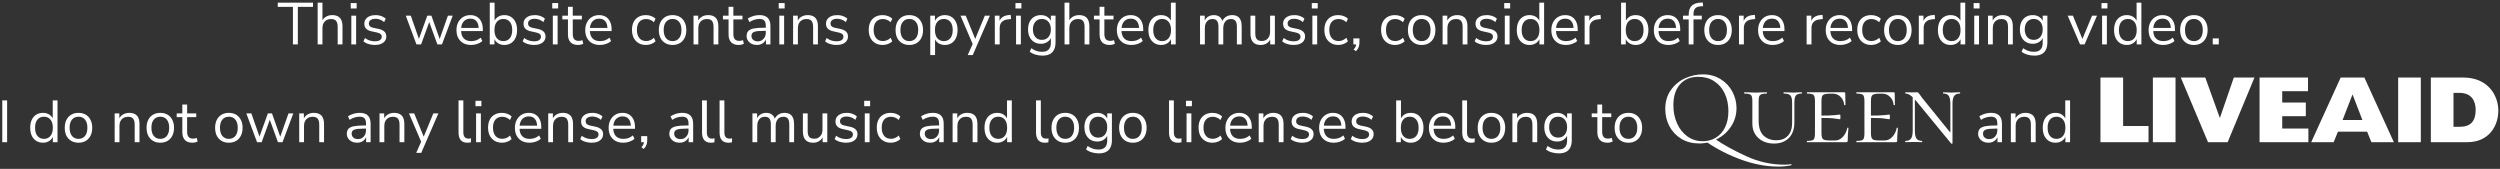 <svg width="844" height="57" viewBox="0 0 844 57" fill="none" xmlns="http://www.w3.org/2000/svg">
<rect x="0" y="0" width="844" height="57" fill="#333333" stroke="none"/>
<path d="M98.889 15V2.32H93.769V0.9H105.669V2.32H100.549V15H98.889ZM107.241 15V0.9H108.861V7.44H108.601C108.881 6.667 109.334 6.087 109.961 5.7C110.601 5.3 111.334 5.1 112.161 5.1C112.934 5.1 113.574 5.24 114.081 5.52C114.601 5.8 114.987 6.227 115.241 6.8C115.494 7.36 115.621 8.073 115.621 8.94V15H114.001V9.04C114.001 8.44 113.921 7.947 113.761 7.56C113.614 7.173 113.374 6.887 113.041 6.7C112.721 6.513 112.301 6.42 111.781 6.42C111.194 6.42 110.681 6.547 110.241 6.8C109.801 7.053 109.461 7.407 109.221 7.86C108.981 8.313 108.861 8.847 108.861 9.46V15H107.241ZM118.408 2.86V1.04H120.408V2.86H118.408ZM118.608 15V5.28H120.228V15H118.608ZM126.536 15.18C126.03 15.18 125.536 15.127 125.056 15.02C124.59 14.927 124.15 14.793 123.736 14.62C123.336 14.433 122.99 14.213 122.696 13.96L123.216 12.82C123.536 13.073 123.883 13.287 124.256 13.46C124.63 13.62 125.01 13.74 125.396 13.82C125.783 13.9 126.176 13.94 126.576 13.94C127.336 13.94 127.91 13.8 128.296 13.52C128.683 13.24 128.876 12.86 128.876 12.38C128.876 12.007 128.75 11.713 128.496 11.5C128.243 11.273 127.843 11.1 127.296 10.98L125.476 10.58C124.636 10.407 124.01 10.107 123.596 9.68C123.196 9.253 122.996 8.7 122.996 8.02C122.996 7.42 123.15 6.907 123.456 6.48C123.776 6.04 124.223 5.7 124.796 5.46C125.37 5.22 126.036 5.1 126.796 5.1C127.25 5.1 127.683 5.147 128.096 5.24C128.51 5.333 128.896 5.473 129.256 5.66C129.63 5.833 129.95 6.053 130.216 6.32L129.676 7.46C129.423 7.22 129.136 7.02 128.816 6.86C128.496 6.687 128.163 6.56 127.816 6.48C127.483 6.387 127.143 6.34 126.796 6.34C126.05 6.34 125.483 6.487 125.096 6.78C124.71 7.073 124.516 7.46 124.516 7.94C124.516 8.313 124.636 8.62 124.876 8.86C125.116 9.1 125.49 9.273 125.996 9.38L127.816 9.76C128.683 9.947 129.33 10.247 129.756 10.66C130.196 11.06 130.416 11.607 130.416 12.3C130.416 12.887 130.256 13.4 129.936 13.84C129.616 14.267 129.163 14.6 128.576 14.84C128.003 15.067 127.323 15.18 126.536 15.18ZM140.602 15L136.982 5.28H138.682L141.662 13.8H141.182L144.262 5.28H145.642L148.662 13.8H148.202L151.222 5.28H152.842L149.202 15H147.662L144.482 6.26H145.342L142.162 15H140.602ZM159.082 15.18C158.055 15.18 157.168 14.98 156.422 14.58C155.688 14.167 155.115 13.587 154.702 12.84C154.302 12.093 154.102 11.2 154.102 10.16C154.102 9.147 154.302 8.267 154.702 7.52C155.102 6.76 155.648 6.167 156.342 5.74C157.048 5.313 157.862 5.1 158.782 5.1C159.662 5.1 160.415 5.293 161.042 5.68C161.668 6.067 162.148 6.613 162.482 7.32C162.828 8.027 163.002 8.873 163.002 9.86V10.48H155.342V9.42H161.922L161.602 9.68C161.602 8.613 161.362 7.787 160.882 7.2C160.415 6.6 159.728 6.3 158.822 6.3C158.142 6.3 157.562 6.46 157.082 6.78C156.615 7.087 156.262 7.52 156.022 8.08C155.782 8.627 155.662 9.267 155.662 10V10.12C155.662 10.933 155.788 11.62 156.042 12.18C156.308 12.74 156.702 13.167 157.222 13.46C157.742 13.74 158.362 13.88 159.082 13.88C159.655 13.88 160.208 13.793 160.742 13.62C161.288 13.433 161.802 13.133 162.282 12.72L162.842 13.86C162.402 14.26 161.842 14.58 161.162 14.82C160.482 15.06 159.788 15.18 159.082 15.18ZM170.266 15.18C169.386 15.18 168.626 14.953 167.986 14.5C167.36 14.047 166.94 13.44 166.726 12.68H166.926V15H165.346V0.9H166.966V7.54H166.726C166.953 6.793 167.38 6.2 168.006 5.76C168.633 5.32 169.386 5.1 170.266 5.1C171.146 5.1 171.906 5.307 172.546 5.72C173.186 6.12 173.68 6.7 174.026 7.46C174.386 8.207 174.566 9.1 174.566 10.14C174.566 11.167 174.386 12.06 174.026 12.82C173.68 13.567 173.18 14.147 172.526 14.56C171.886 14.973 171.133 15.18 170.266 15.18ZM169.926 13.88C170.846 13.88 171.573 13.56 172.106 12.92C172.653 12.267 172.926 11.34 172.926 10.14C172.926 8.927 172.653 8 172.106 7.36C171.573 6.72 170.846 6.4 169.926 6.4C169.02 6.4 168.293 6.72 167.746 7.36C167.2 8 166.926 8.927 166.926 10.14C166.926 11.34 167.2 12.267 167.746 12.92C168.293 13.56 169.02 13.88 169.926 13.88ZM180.286 15.18C179.78 15.18 179.286 15.127 178.806 15.02C178.34 14.927 177.9 14.793 177.486 14.62C177.086 14.433 176.74 14.213 176.446 13.96L176.966 12.82C177.286 13.073 177.633 13.287 178.006 13.46C178.38 13.62 178.76 13.74 179.146 13.82C179.533 13.9 179.926 13.94 180.326 13.94C181.086 13.94 181.66 13.8 182.046 13.52C182.433 13.24 182.626 12.86 182.626 12.38C182.626 12.007 182.5 11.713 182.246 11.5C181.993 11.273 181.593 11.1 181.046 10.98L179.226 10.58C178.386 10.407 177.76 10.107 177.346 9.68C176.946 9.253 176.746 8.7 176.746 8.02C176.746 7.42 176.9 6.907 177.206 6.48C177.526 6.04 177.973 5.7 178.546 5.46C179.12 5.22 179.786 5.1 180.546 5.1C181 5.1 181.433 5.147 181.846 5.24C182.26 5.333 182.646 5.473 183.006 5.66C183.38 5.833 183.7 6.053 183.966 6.32L183.426 7.46C183.173 7.22 182.886 7.02 182.566 6.86C182.246 6.687 181.913 6.56 181.566 6.48C181.233 6.387 180.893 6.34 180.546 6.34C179.8 6.34 179.233 6.487 178.846 6.78C178.46 7.073 178.266 7.46 178.266 7.94C178.266 8.313 178.386 8.62 178.626 8.86C178.866 9.1 179.24 9.273 179.746 9.38L181.566 9.76C182.433 9.947 183.08 10.247 183.506 10.66C183.946 11.06 184.166 11.607 184.166 12.3C184.166 12.887 184.006 13.4 183.686 13.84C183.366 14.267 182.913 14.6 182.326 14.84C181.753 15.067 181.073 15.18 180.286 15.18ZM186.435 2.86V1.04H188.435V2.86H186.435ZM186.635 15V5.28H188.255V15H186.635ZM195.184 15.18C194.037 15.18 193.177 14.873 192.604 14.26C192.03 13.647 191.744 12.773 191.744 11.64V6.54H189.844V5.28H191.744V2.3H193.364V5.28H196.444V6.54H193.364V11.48C193.364 12.24 193.524 12.82 193.844 13.22C194.164 13.607 194.684 13.8 195.404 13.8C195.617 13.8 195.83 13.773 196.044 13.72C196.257 13.667 196.45 13.613 196.624 13.56L196.904 14.8C196.73 14.893 196.477 14.98 196.144 15.06C195.81 15.14 195.49 15.18 195.184 15.18ZM202.558 15.18C201.532 15.18 200.645 14.98 199.898 14.58C199.165 14.167 198.592 13.587 198.178 12.84C197.778 12.093 197.578 11.2 197.578 10.16C197.578 9.147 197.778 8.267 198.178 7.52C198.578 6.76 199.125 6.167 199.818 5.74C200.525 5.313 201.338 5.1 202.258 5.1C203.138 5.1 203.892 5.293 204.518 5.68C205.145 6.067 205.625 6.613 205.958 7.32C206.305 8.027 206.478 8.873 206.478 9.86V10.48H198.818V9.42H205.398L205.078 9.68C205.078 8.613 204.838 7.787 204.358 7.2C203.892 6.6 203.205 6.3 202.298 6.3C201.618 6.3 201.038 6.46 200.558 6.78C200.092 7.087 199.738 7.52 199.498 8.08C199.258 8.627 199.138 9.267 199.138 10V10.12C199.138 10.933 199.265 11.62 199.518 12.18C199.785 12.74 200.178 13.167 200.698 13.46C201.218 13.74 201.838 13.88 202.558 13.88C203.132 13.88 203.685 13.793 204.218 13.62C204.765 13.433 205.278 13.133 205.758 12.72L206.318 13.86C205.878 14.26 205.318 14.58 204.638 14.82C203.958 15.06 203.265 15.18 202.558 15.18ZM218.079 15.18C217.106 15.18 216.266 14.967 215.559 14.54C214.853 14.113 214.306 13.52 213.919 12.76C213.546 11.987 213.359 11.093 213.359 10.08C213.359 9.053 213.546 8.167 213.919 7.42C214.306 6.673 214.853 6.1 215.559 5.7C216.266 5.3 217.106 5.1 218.079 5.1C218.679 5.1 219.273 5.207 219.859 5.42C220.446 5.633 220.933 5.933 221.319 6.32L220.759 7.5C220.373 7.127 219.946 6.853 219.479 6.68C219.026 6.507 218.593 6.42 218.179 6.42C217.166 6.42 216.386 6.74 215.839 7.38C215.293 8.007 215.019 8.913 215.019 10.1C215.019 11.26 215.293 12.18 215.839 12.86C216.386 13.527 217.166 13.86 218.179 13.86C218.593 13.86 219.026 13.773 219.479 13.6C219.946 13.427 220.373 13.147 220.759 12.76L221.319 13.94C220.933 14.327 220.439 14.633 219.839 14.86C219.253 15.073 218.666 15.18 218.079 15.18ZM227.062 15.18C226.115 15.18 225.295 14.973 224.602 14.56C223.909 14.147 223.369 13.567 222.982 12.82C222.609 12.06 222.422 11.167 222.422 10.14C222.422 9.113 222.609 8.227 222.982 7.48C223.369 6.72 223.909 6.133 224.602 5.72C225.295 5.307 226.115 5.1 227.062 5.1C228.009 5.1 228.829 5.307 229.522 5.72C230.215 6.133 230.749 6.72 231.122 7.48C231.509 8.227 231.702 9.113 231.702 10.14C231.702 11.167 231.509 12.06 231.122 12.82C230.749 13.567 230.215 14.147 229.522 14.56C228.829 14.973 228.009 15.18 227.062 15.18ZM227.062 13.88C227.982 13.88 228.709 13.56 229.242 12.92C229.789 12.267 230.062 11.333 230.062 10.12C230.062 8.92 229.789 8 229.242 7.36C228.709 6.72 227.982 6.4 227.062 6.4C226.155 6.4 225.429 6.72 224.882 7.36C224.335 8 224.062 8.92 224.062 10.12C224.062 11.333 224.335 12.267 224.882 12.92C225.429 13.56 226.155 13.88 227.062 13.88ZM234.135 15V5.28H235.715V7.44H235.495C235.775 6.667 236.229 6.087 236.855 5.7C237.495 5.3 238.229 5.1 239.055 5.1C239.829 5.1 240.469 5.24 240.975 5.52C241.495 5.787 241.882 6.207 242.135 6.78C242.389 7.353 242.515 8.073 242.515 8.94V15H240.895V9.04C240.895 8.44 240.815 7.947 240.655 7.56C240.509 7.173 240.269 6.887 239.935 6.7C239.615 6.513 239.195 6.42 238.675 6.42C238.089 6.42 237.575 6.547 237.135 6.8C236.695 7.053 236.355 7.407 236.115 7.86C235.875 8.313 235.755 8.847 235.755 9.46V15H234.135ZM249.402 15.18C248.256 15.18 247.396 14.873 246.822 14.26C246.249 13.647 245.962 12.773 245.962 11.64V6.54H244.062V5.28H245.962V2.3H247.582V5.28H250.662V6.54H247.582V11.48C247.582 12.24 247.742 12.82 248.062 13.22C248.382 13.607 248.902 13.8 249.622 13.8C249.836 13.8 250.049 13.773 250.262 13.72C250.476 13.667 250.669 13.613 250.842 13.56L251.122 14.8C250.949 14.893 250.696 14.98 250.362 15.06C250.029 15.14 249.709 15.18 249.402 15.18ZM255.555 15.18C254.888 15.18 254.288 15.053 253.755 14.8C253.235 14.533 252.821 14.173 252.515 13.72C252.208 13.267 252.055 12.76 252.055 12.2C252.055 11.48 252.235 10.913 252.595 10.5C252.968 10.087 253.575 9.793 254.415 9.62C255.268 9.447 256.428 9.36 257.895 9.36H258.795V10.42H257.915C257.101 10.42 256.421 10.447 255.875 10.5C255.328 10.553 254.895 10.647 254.575 10.78C254.255 10.913 254.028 11.087 253.895 11.3C253.761 11.513 253.695 11.78 253.695 12.1C253.695 12.647 253.881 13.093 254.255 13.44C254.641 13.787 255.161 13.96 255.815 13.96C256.348 13.96 256.815 13.833 257.215 13.58C257.628 13.327 257.948 12.98 258.175 12.54C258.415 12.1 258.535 11.593 258.535 11.02V8.74C258.535 7.913 258.368 7.32 258.035 6.96C257.701 6.587 257.155 6.4 256.395 6.4C255.808 6.4 255.241 6.487 254.695 6.66C254.148 6.82 253.588 7.087 253.015 7.46L252.455 6.28C252.801 6.04 253.195 5.833 253.635 5.66C254.075 5.473 254.535 5.333 255.015 5.24C255.495 5.147 255.955 5.1 256.395 5.1C257.235 5.1 257.928 5.24 258.475 5.52C259.021 5.787 259.428 6.2 259.695 6.76C259.961 7.307 260.095 8.013 260.095 8.88V15H258.575V12.74H258.755C258.648 13.247 258.441 13.68 258.135 14.04C257.841 14.4 257.475 14.68 257.035 14.88C256.595 15.08 256.101 15.18 255.555 15.18ZM262.9 2.86V1.04H264.9V2.86H262.9ZM263.1 15V5.28H264.72V15H263.1ZM267.749 15V5.28H269.329V7.44H269.109C269.389 6.667 269.842 6.087 270.469 5.7C271.109 5.3 271.842 5.1 272.669 5.1C273.442 5.1 274.082 5.24 274.589 5.52C275.109 5.787 275.495 6.207 275.749 6.78C276.002 7.353 276.129 8.073 276.129 8.94V15H274.509V9.04C274.509 8.44 274.429 7.947 274.269 7.56C274.122 7.173 273.882 6.887 273.549 6.7C273.229 6.513 272.809 6.42 272.289 6.42C271.702 6.42 271.189 6.547 270.749 6.8C270.309 7.053 269.969 7.407 269.729 7.86C269.489 8.313 269.369 8.847 269.369 9.46V15H267.749ZM282.396 15.18C281.889 15.18 281.396 15.127 280.916 15.02C280.449 14.927 280.009 14.793 279.596 14.62C279.196 14.433 278.849 14.213 278.556 13.96L279.076 12.82C279.396 13.073 279.742 13.287 280.116 13.46C280.489 13.62 280.869 13.74 281.256 13.82C281.642 13.9 282.036 13.94 282.436 13.94C283.196 13.94 283.769 13.8 284.156 13.52C284.542 13.24 284.736 12.86 284.736 12.38C284.736 12.007 284.609 11.713 284.356 11.5C284.102 11.273 283.702 11.1 283.156 10.98L281.336 10.58C280.496 10.407 279.869 10.107 279.456 9.68C279.056 9.253 278.856 8.7 278.856 8.02C278.856 7.42 279.009 6.907 279.316 6.48C279.636 6.04 280.082 5.7 280.656 5.46C281.229 5.22 281.896 5.1 282.656 5.1C283.109 5.1 283.542 5.147 283.956 5.24C284.369 5.333 284.756 5.473 285.116 5.66C285.489 5.833 285.809 6.053 286.076 6.32L285.536 7.46C285.282 7.22 284.996 7.02 284.676 6.86C284.356 6.687 284.022 6.56 283.676 6.48C283.342 6.387 283.002 6.34 282.656 6.34C281.909 6.34 281.342 6.487 280.956 6.78C280.569 7.073 280.376 7.46 280.376 7.94C280.376 8.313 280.496 8.62 280.736 8.86C280.976 9.1 281.349 9.273 281.856 9.38L283.676 9.76C284.542 9.947 285.189 10.247 285.616 10.66C286.056 11.06 286.276 11.607 286.276 12.3C286.276 12.887 286.116 13.4 285.796 13.84C285.476 14.267 285.022 14.6 284.436 14.84C283.862 15.067 283.182 15.18 282.396 15.18ZM298.001 15.18C297.028 15.18 296.188 14.967 295.481 14.54C294.775 14.113 294.228 13.52 293.841 12.76C293.468 11.987 293.281 11.093 293.281 10.08C293.281 9.053 293.468 8.167 293.841 7.42C294.228 6.673 294.775 6.1 295.481 5.7C296.188 5.3 297.028 5.1 298.001 5.1C298.601 5.1 299.195 5.207 299.781 5.42C300.368 5.633 300.855 5.933 301.241 6.32L300.681 7.5C300.295 7.127 299.868 6.853 299.401 6.68C298.948 6.507 298.515 6.42 298.101 6.42C297.088 6.42 296.308 6.74 295.761 7.38C295.215 8.007 294.941 8.913 294.941 10.1C294.941 11.26 295.215 12.18 295.761 12.86C296.308 13.527 297.088 13.86 298.101 13.86C298.515 13.86 298.948 13.773 299.401 13.6C299.868 13.427 300.295 13.147 300.681 12.76L301.241 13.94C300.855 14.327 300.361 14.633 299.761 14.86C299.175 15.073 298.588 15.18 298.001 15.18ZM306.984 15.18C306.037 15.18 305.217 14.973 304.524 14.56C303.83 14.147 303.29 13.567 302.904 12.82C302.53 12.06 302.344 11.167 302.344 10.14C302.344 9.113 302.53 8.227 302.904 7.48C303.29 6.72 303.83 6.133 304.524 5.72C305.217 5.307 306.037 5.1 306.984 5.1C307.93 5.1 308.75 5.307 309.444 5.72C310.137 6.133 310.67 6.72 311.044 7.48C311.43 8.227 311.624 9.113 311.624 10.14C311.624 11.167 311.43 12.06 311.044 12.82C310.67 13.567 310.137 14.147 309.444 14.56C308.75 14.973 307.93 15.18 306.984 15.18ZM306.984 13.88C307.904 13.88 308.63 13.56 309.164 12.92C309.71 12.267 309.984 11.333 309.984 10.12C309.984 8.92 309.71 8 309.164 7.36C308.63 6.72 307.904 6.4 306.984 6.4C306.077 6.4 305.35 6.72 304.804 7.36C304.257 8 303.984 8.92 303.984 10.12C303.984 11.333 304.257 12.267 304.804 12.92C305.35 13.56 306.077 13.88 306.984 13.88ZM314.057 18.6V5.28H315.637V7.58H315.437C315.65 6.82 316.07 6.22 316.697 5.78C317.337 5.327 318.097 5.1 318.977 5.1C319.844 5.1 320.597 5.307 321.237 5.72C321.89 6.12 322.39 6.7 322.737 7.46C323.097 8.207 323.277 9.1 323.277 10.14C323.277 11.167 323.097 12.06 322.737 12.82C322.39 13.567 321.897 14.147 321.257 14.56C320.617 14.973 319.857 15.18 318.977 15.18C318.097 15.18 317.344 14.96 316.717 14.52C316.09 14.067 315.664 13.467 315.437 12.72H315.677V18.6H314.057ZM318.637 13.88C319.557 13.88 320.284 13.56 320.817 12.92C321.364 12.267 321.637 11.34 321.637 10.14C321.637 8.927 321.364 8 320.817 7.36C320.284 6.72 319.557 6.4 318.637 6.4C317.73 6.4 317.004 6.72 316.457 7.36C315.91 8 315.637 8.927 315.637 10.14C315.637 11.34 315.91 12.267 316.457 12.92C317.004 13.56 317.73 13.88 318.637 13.88ZM326.701 18.6L328.521 14.5V15.2L324.261 5.28H326.021L329.501 13.8H328.961L332.481 5.28H334.181L328.401 18.6H326.701ZM335.854 15V5.28H337.434V7.58H337.234C337.461 6.793 337.854 6.2 338.414 5.8C338.974 5.387 339.714 5.147 340.634 5.08L341.214 5.02L341.334 6.42L340.314 6.54C339.407 6.62 338.707 6.913 338.214 7.42C337.734 7.913 337.494 8.593 337.494 9.46V15H335.854ZM342.822 2.86V1.04H344.822V2.86H342.822ZM343.022 15V5.28H344.642V15H343.022ZM351.97 18.78C351.13 18.78 350.337 18.667 349.59 18.44C348.857 18.227 348.204 17.9 347.63 17.46L348.17 16.28C348.57 16.56 348.964 16.787 349.35 16.96C349.75 17.147 350.157 17.28 350.57 17.36C350.997 17.44 351.437 17.48 351.89 17.48C352.837 17.48 353.55 17.227 354.03 16.72C354.524 16.213 354.77 15.48 354.77 14.52V12.26H354.97C354.77 13.033 354.344 13.647 353.69 14.1C353.05 14.553 352.297 14.78 351.43 14.78C350.537 14.78 349.764 14.58 349.11 14.18C348.457 13.767 347.95 13.193 347.59 12.46C347.244 11.727 347.07 10.88 347.07 9.92C347.07 8.96 347.244 8.12 347.59 7.4C347.95 6.667 348.457 6.1 349.11 5.7C349.764 5.3 350.537 5.1 351.43 5.1C352.31 5.1 353.07 5.327 353.71 5.78C354.35 6.22 354.764 6.82 354.95 7.58H354.77V5.28H356.35V14.3C356.35 15.287 356.184 16.113 355.85 16.78C355.53 17.447 355.044 17.947 354.39 18.28C353.737 18.613 352.93 18.78 351.97 18.78ZM351.73 13.46C352.664 13.46 353.404 13.14 353.95 12.5C354.497 11.86 354.77 11 354.77 9.92C354.77 8.84 354.497 7.987 353.95 7.36C353.404 6.72 352.664 6.4 351.73 6.4C350.81 6.4 350.077 6.72 349.53 7.36C348.984 7.987 348.71 8.84 348.71 9.92C348.71 11 348.984 11.86 349.53 12.5C350.077 13.14 350.81 13.46 351.73 13.46ZM359.389 15V0.9H361.009V7.44H360.749C361.029 6.667 361.482 6.087 362.109 5.7C362.749 5.3 363.482 5.1 364.309 5.1C365.082 5.1 365.722 5.24 366.229 5.52C366.749 5.8 367.136 6.227 367.389 6.8C367.642 7.36 367.769 8.073 367.769 8.94V15H366.149V9.04C366.149 8.44 366.069 7.947 365.909 7.56C365.762 7.173 365.522 6.887 365.189 6.7C364.869 6.513 364.449 6.42 363.929 6.42C363.342 6.42 362.829 6.547 362.389 6.8C361.949 7.053 361.609 7.407 361.369 7.86C361.129 8.313 361.009 8.847 361.009 9.46V15H359.389ZM374.656 15.18C373.51 15.18 372.65 14.873 372.076 14.26C371.503 13.647 371.216 12.773 371.216 11.64V6.54H369.316V5.28H371.216V2.3H372.836V5.28H375.916V6.54H372.836V11.48C372.836 12.24 372.996 12.82 373.316 13.22C373.636 13.607 374.156 13.8 374.876 13.8C375.09 13.8 375.303 13.773 375.516 13.72C375.73 13.667 375.923 13.613 376.096 13.56L376.376 14.8C376.203 14.893 375.95 14.98 375.616 15.06C375.283 15.14 374.963 15.18 374.656 15.18ZM382.031 15.18C381.004 15.18 380.118 14.98 379.371 14.58C378.638 14.167 378.064 13.587 377.651 12.84C377.251 12.093 377.051 11.2 377.051 10.16C377.051 9.147 377.251 8.267 377.651 7.52C378.051 6.76 378.598 6.167 379.291 5.74C379.998 5.313 380.811 5.1 381.731 5.1C382.611 5.1 383.364 5.293 383.991 5.68C384.618 6.067 385.098 6.613 385.431 7.32C385.778 8.027 385.951 8.873 385.951 9.86V10.48H378.291V9.42H384.871L384.551 9.68C384.551 8.613 384.311 7.787 383.831 7.2C383.364 6.6 382.678 6.3 381.771 6.3C381.091 6.3 380.511 6.46 380.031 6.78C379.564 7.087 379.211 7.52 378.971 8.08C378.731 8.627 378.611 9.267 378.611 10V10.12C378.611 10.933 378.738 11.62 378.991 12.18C379.258 12.74 379.651 13.167 380.171 13.46C380.691 13.74 381.311 13.88 382.031 13.88C382.604 13.88 383.158 13.793 383.691 13.62C384.238 13.433 384.751 13.133 385.231 12.72L385.791 13.86C385.351 14.26 384.791 14.58 384.111 14.82C383.431 15.06 382.738 15.18 382.031 15.18ZM391.995 15.18C391.129 15.18 390.369 14.973 389.715 14.56C389.075 14.147 388.575 13.567 388.215 12.82C387.869 12.06 387.695 11.167 387.695 10.14C387.695 9.1 387.869 8.207 388.215 7.46C388.575 6.7 389.075 6.12 389.715 5.72C390.369 5.307 391.129 5.1 391.995 5.1C392.875 5.1 393.629 5.32 394.255 5.76C394.882 6.2 395.302 6.793 395.515 7.54H395.295V0.9H396.915V15H395.335V12.68H395.535C395.322 13.44 394.895 14.047 394.255 14.5C393.629 14.953 392.875 15.18 391.995 15.18ZM392.335 13.88C393.255 13.88 393.982 13.56 394.515 12.92C395.062 12.267 395.335 11.34 395.335 10.14C395.335 8.927 395.062 8 394.515 7.36C393.982 6.72 393.255 6.4 392.335 6.4C391.429 6.4 390.702 6.72 390.155 7.36C389.609 8 389.335 8.927 389.335 10.14C389.335 11.34 389.609 12.267 390.155 12.92C390.702 13.56 391.429 13.88 392.335 13.88ZM405.132 15V5.28H406.712V7.44H406.492C406.652 6.947 406.886 6.527 407.192 6.18C407.512 5.82 407.886 5.553 408.312 5.38C408.752 5.193 409.232 5.1 409.752 5.1C410.579 5.1 411.246 5.3 411.752 5.7C412.272 6.087 412.619 6.693 412.792 7.52H412.492C412.732 6.773 413.159 6.187 413.772 5.76C414.399 5.32 415.126 5.1 415.952 5.1C416.686 5.1 417.286 5.24 417.752 5.52C418.232 5.8 418.592 6.227 418.832 6.8C419.072 7.36 419.192 8.073 419.192 8.94V15H417.572V9.02C417.572 8.127 417.419 7.473 417.112 7.06C416.806 6.633 416.286 6.42 415.552 6.42C415.032 6.42 414.572 6.547 414.172 6.8C413.786 7.053 413.486 7.413 413.272 7.88C413.072 8.333 412.972 8.873 412.972 9.5V15H411.352V9.02C411.352 8.127 411.192 7.473 410.872 7.06C410.566 6.633 410.052 6.42 409.332 6.42C408.799 6.42 408.339 6.547 407.952 6.8C407.566 7.053 407.266 7.413 407.052 7.88C406.852 8.333 406.752 8.873 406.752 9.5V15H405.132ZM425.661 15.18C424.875 15.18 424.221 15.04 423.701 14.76C423.195 14.467 422.808 14.033 422.541 13.46C422.288 12.887 422.161 12.173 422.161 11.32V5.28H423.781V11.3C423.781 11.873 423.855 12.353 424.001 12.74C424.161 13.113 424.408 13.393 424.741 13.58C425.075 13.753 425.488 13.84 425.981 13.84C426.541 13.84 427.028 13.713 427.441 13.46C427.855 13.207 428.181 12.853 428.421 12.4C428.661 11.947 428.781 11.413 428.781 10.8V5.28H430.401V15H428.821V12.76H429.081C428.815 13.547 428.375 14.147 427.761 14.56C427.161 14.973 426.461 15.18 425.661 15.18ZM436.712 15.18C436.205 15.18 435.712 15.127 435.232 15.02C434.765 14.927 434.325 14.793 433.912 14.62C433.512 14.433 433.165 14.213 432.872 13.96L433.392 12.82C433.712 13.073 434.059 13.287 434.432 13.46C434.805 13.62 435.185 13.74 435.572 13.82C435.959 13.9 436.352 13.94 436.752 13.94C437.512 13.94 438.085 13.8 438.472 13.52C438.859 13.24 439.052 12.86 439.052 12.38C439.052 12.007 438.925 11.713 438.672 11.5C438.419 11.273 438.019 11.1 437.472 10.98L435.652 10.58C434.812 10.407 434.185 10.107 433.772 9.68C433.372 9.253 433.172 8.7 433.172 8.02C433.172 7.42 433.325 6.907 433.632 6.48C433.952 6.04 434.399 5.7 434.972 5.46C435.545 5.22 436.212 5.1 436.972 5.1C437.425 5.1 437.859 5.147 438.272 5.24C438.685 5.333 439.072 5.473 439.432 5.66C439.805 5.833 440.125 6.053 440.392 6.32L439.852 7.46C439.599 7.22 439.312 7.02 438.992 6.86C438.672 6.687 438.339 6.56 437.992 6.48C437.659 6.387 437.319 6.34 436.972 6.34C436.225 6.34 435.659 6.487 435.272 6.78C434.885 7.073 434.692 7.46 434.692 7.94C434.692 8.313 434.812 8.62 435.052 8.86C435.292 9.1 435.665 9.273 436.172 9.38L437.992 9.76C438.859 9.947 439.505 10.247 439.932 10.66C440.372 11.06 440.592 11.607 440.592 12.3C440.592 12.887 440.432 13.4 440.112 13.84C439.792 14.267 439.339 14.6 438.752 14.84C438.179 15.067 437.499 15.18 436.712 15.18ZM442.861 2.86V1.04H444.861V2.86H442.861ZM443.061 15V5.28H444.681V15H443.061ZM451.829 15.18C450.856 15.18 450.016 14.967 449.309 14.54C448.603 14.113 448.056 13.52 447.669 12.76C447.296 11.987 447.109 11.093 447.109 10.08C447.109 9.053 447.296 8.167 447.669 7.42C448.056 6.673 448.603 6.1 449.309 5.7C450.016 5.3 450.856 5.1 451.829 5.1C452.429 5.1 453.023 5.207 453.609 5.42C454.196 5.633 454.683 5.933 455.069 6.32L454.509 7.5C454.123 7.127 453.696 6.853 453.229 6.68C452.776 6.507 452.343 6.42 451.929 6.42C450.916 6.42 450.136 6.74 449.589 7.38C449.043 8.007 448.769 8.913 448.769 10.1C448.769 11.26 449.043 12.18 449.589 12.86C450.136 13.527 450.916 13.86 451.929 13.86C452.343 13.86 452.776 13.773 453.229 13.6C453.696 13.427 454.123 13.147 454.509 12.76L455.069 13.94C454.683 14.327 454.189 14.633 453.589 14.86C453.003 15.073 452.416 15.18 451.829 15.18ZM457.743 17.28L456.983 16.7C457.223 16.447 457.403 16.207 457.523 15.98C457.656 15.767 457.743 15.547 457.783 15.32C457.836 15.107 457.863 14.887 457.863 14.66L458.223 15H456.903V12.96H458.943V14.4C458.943 14.76 458.903 15.1 458.823 15.42C458.756 15.753 458.636 16.073 458.463 16.38C458.289 16.687 458.049 16.987 457.743 17.28ZM470.97 15.18C469.997 15.18 469.157 14.967 468.45 14.54C467.743 14.113 467.197 13.52 466.81 12.76C466.437 11.987 466.25 11.093 466.25 10.08C466.25 9.053 466.437 8.167 466.81 7.42C467.197 6.673 467.743 6.1 468.45 5.7C469.157 5.3 469.997 5.1 470.97 5.1C471.57 5.1 472.163 5.207 472.75 5.42C473.337 5.633 473.823 5.933 474.21 6.32L473.65 7.5C473.263 7.127 472.837 6.853 472.37 6.68C471.917 6.507 471.483 6.42 471.07 6.42C470.057 6.42 469.277 6.74 468.73 7.38C468.183 8.007 467.91 8.913 467.91 10.1C467.91 11.26 468.183 12.18 468.73 12.86C469.277 13.527 470.057 13.86 471.07 13.86C471.483 13.86 471.917 13.773 472.37 13.6C472.837 13.427 473.263 13.147 473.65 12.76L474.21 13.94C473.823 14.327 473.33 14.633 472.73 14.86C472.143 15.073 471.557 15.18 470.97 15.18ZM479.953 15.18C479.006 15.18 478.186 14.973 477.493 14.56C476.799 14.147 476.259 13.567 475.873 12.82C475.499 12.06 475.313 11.167 475.313 10.14C475.313 9.113 475.499 8.227 475.873 7.48C476.259 6.72 476.799 6.133 477.493 5.72C478.186 5.307 479.006 5.1 479.953 5.1C480.899 5.1 481.719 5.307 482.413 5.72C483.106 6.133 483.639 6.72 484.013 7.48C484.399 8.227 484.593 9.113 484.593 10.14C484.593 11.167 484.399 12.06 484.013 12.82C483.639 13.567 483.106 14.147 482.413 14.56C481.719 14.973 480.899 15.18 479.953 15.18ZM479.953 13.88C480.873 13.88 481.599 13.56 482.133 12.92C482.679 12.267 482.953 11.333 482.953 10.12C482.953 8.92 482.679 8 482.133 7.36C481.599 6.72 480.873 6.4 479.953 6.4C479.046 6.4 478.319 6.72 477.773 7.36C477.226 8 476.953 8.92 476.953 10.12C476.953 11.333 477.226 12.267 477.773 12.92C478.319 13.56 479.046 13.88 479.953 13.88ZM487.026 15V5.28H488.606V7.44H488.386C488.666 6.667 489.119 6.087 489.746 5.7C490.386 5.3 491.119 5.1 491.946 5.1C492.719 5.1 493.359 5.24 493.866 5.52C494.386 5.787 494.773 6.207 495.026 6.78C495.279 7.353 495.406 8.073 495.406 8.94V15H493.786V9.04C493.786 8.44 493.706 7.947 493.546 7.56C493.399 7.173 493.159 6.887 492.826 6.7C492.506 6.513 492.086 6.42 491.566 6.42C490.979 6.42 490.466 6.547 490.026 6.8C489.586 7.053 489.246 7.407 489.006 7.86C488.766 8.313 488.646 8.847 488.646 9.46V15H487.026ZM501.673 15.18C501.166 15.18 500.673 15.127 500.193 15.02C499.726 14.927 499.286 14.793 498.873 14.62C498.473 14.433 498.126 14.213 497.833 13.96L498.353 12.82C498.673 13.073 499.02 13.287 499.393 13.46C499.766 13.62 500.146 13.74 500.533 13.82C500.92 13.9 501.313 13.94 501.713 13.94C502.473 13.94 503.046 13.8 503.433 13.52C503.82 13.24 504.013 12.86 504.013 12.38C504.013 12.007 503.886 11.713 503.633 11.5C503.38 11.273 502.98 11.1 502.433 10.98L500.613 10.58C499.773 10.407 499.146 10.107 498.733 9.68C498.333 9.253 498.133 8.7 498.133 8.02C498.133 7.42 498.286 6.907 498.593 6.48C498.913 6.04 499.36 5.7 499.933 5.46C500.506 5.22 501.173 5.1 501.933 5.1C502.386 5.1 502.82 5.147 503.233 5.24C503.646 5.333 504.033 5.473 504.393 5.66C504.766 5.833 505.086 6.053 505.353 6.32L504.813 7.46C504.56 7.22 504.273 7.02 503.953 6.86C503.633 6.687 503.3 6.56 502.953 6.48C502.62 6.387 502.28 6.34 501.933 6.34C501.186 6.34 500.62 6.487 500.233 6.78C499.846 7.073 499.653 7.46 499.653 7.94C499.653 8.313 499.773 8.62 500.013 8.86C500.253 9.1 500.626 9.273 501.133 9.38L502.953 9.76C503.82 9.947 504.466 10.247 504.893 10.66C505.333 11.06 505.553 11.607 505.553 12.3C505.553 12.887 505.393 13.4 505.073 13.84C504.753 14.267 504.3 14.6 503.713 14.84C503.14 15.067 502.46 15.18 501.673 15.18ZM507.822 2.86V1.04H509.822V2.86H507.822ZM508.022 15V5.28H509.642V15H508.022ZM516.37 15.18C515.504 15.18 514.744 14.973 514.09 14.56C513.45 14.147 512.95 13.567 512.59 12.82C512.244 12.06 512.07 11.167 512.07 10.14C512.07 9.1 512.244 8.207 512.59 7.46C512.95 6.7 513.45 6.12 514.09 5.72C514.744 5.307 515.504 5.1 516.37 5.1C517.25 5.1 518.004 5.32 518.63 5.76C519.257 6.2 519.677 6.793 519.89 7.54H519.67V0.9H521.29V15H519.71V12.68H519.91C519.697 13.44 519.27 14.047 518.63 14.5C518.004 14.953 517.25 15.18 516.37 15.18ZM516.71 13.88C517.63 13.88 518.357 13.56 518.89 12.92C519.437 12.267 519.71 11.34 519.71 10.14C519.71 8.927 519.437 8 518.89 7.36C518.357 6.72 517.63 6.4 516.71 6.4C515.804 6.4 515.077 6.72 514.53 7.36C513.984 8 513.71 8.927 513.71 10.14C513.71 11.34 513.984 12.267 514.53 12.92C515.077 13.56 515.804 13.88 516.71 13.88ZM528.711 15.18C527.684 15.18 526.797 14.98 526.051 14.58C525.317 14.167 524.744 13.587 524.331 12.84C523.931 12.093 523.731 11.2 523.731 10.16C523.731 9.147 523.931 8.267 524.331 7.52C524.731 6.76 525.277 6.167 525.971 5.74C526.677 5.313 527.491 5.1 528.411 5.1C529.291 5.1 530.044 5.293 530.671 5.68C531.297 6.067 531.777 6.613 532.111 7.32C532.457 8.027 532.631 8.873 532.631 9.86V10.48H524.971V9.42H531.551L531.231 9.68C531.231 8.613 530.991 7.787 530.511 7.2C530.044 6.6 529.357 6.3 528.451 6.3C527.771 6.3 527.191 6.46 526.711 6.78C526.244 7.087 525.891 7.52 525.651 8.08C525.411 8.627 525.291 9.267 525.291 10V10.12C525.291 10.933 525.417 11.62 525.671 12.18C525.937 12.74 526.331 13.167 526.851 13.46C527.371 13.74 527.991 13.88 528.711 13.88C529.284 13.88 529.837 13.793 530.371 13.62C530.917 13.433 531.431 13.133 531.911 12.72L532.471 13.86C532.031 14.26 531.471 14.58 530.791 14.82C530.111 15.06 529.417 15.18 528.711 15.18ZM534.975 15V5.28H536.555V7.58H536.355C536.582 6.793 536.975 6.2 537.535 5.8C538.095 5.387 538.835 5.147 539.755 5.08L540.335 5.02L540.455 6.42L539.435 6.54C538.528 6.62 537.828 6.913 537.335 7.42C536.855 7.913 536.615 8.593 536.615 9.46V15H534.975ZM552.2 15.18C551.32 15.18 550.56 14.953 549.92 14.5C549.293 14.047 548.873 13.44 548.66 12.68H548.86V15H547.28V0.9H548.9V7.54H548.66C548.886 6.793 549.313 6.2 549.94 5.76C550.566 5.32 551.32 5.1 552.2 5.1C553.08 5.1 553.84 5.307 554.48 5.72C555.12 6.12 555.613 6.7 555.96 7.46C556.32 8.207 556.5 9.1 556.5 10.14C556.5 11.167 556.32 12.06 555.96 12.82C555.613 13.567 555.113 14.147 554.46 14.56C553.82 14.973 553.066 15.18 552.2 15.18ZM551.86 13.88C552.78 13.88 553.506 13.56 554.04 12.92C554.586 12.267 554.86 11.34 554.86 10.14C554.86 8.927 554.586 8 554.04 7.36C553.506 6.72 552.78 6.4 551.86 6.4C550.953 6.4 550.226 6.72 549.68 7.36C549.133 8 548.86 8.927 548.86 10.14C548.86 11.34 549.133 12.267 549.68 12.92C550.226 13.56 550.953 13.88 551.86 13.88ZM563.32 15.18C562.293 15.18 561.407 14.98 560.66 14.58C559.927 14.167 559.353 13.587 558.94 12.84C558.54 12.093 558.34 11.2 558.34 10.16C558.34 9.147 558.54 8.267 558.94 7.52C559.34 6.76 559.887 6.167 560.58 5.74C561.287 5.313 562.1 5.1 563.02 5.1C563.9 5.1 564.653 5.293 565.28 5.68C565.907 6.067 566.387 6.613 566.72 7.32C567.067 8.027 567.24 8.873 567.24 9.86V10.48H559.58V9.42H566.16L565.84 9.68C565.84 8.613 565.6 7.787 565.12 7.2C564.653 6.6 563.967 6.3 563.06 6.3C562.38 6.3 561.8 6.46 561.32 6.78C560.853 7.087 560.5 7.52 560.26 8.08C560.02 8.627 559.9 9.267 559.9 10V10.12C559.9 10.933 560.027 11.62 560.28 12.18C560.547 12.74 560.94 13.167 561.46 13.46C561.98 13.74 562.6 13.88 563.32 13.88C563.893 13.88 564.447 13.793 564.98 13.62C565.527 13.433 566.04 13.133 566.52 12.72L567.08 13.86C566.64 14.26 566.08 14.58 565.4 14.82C564.72 15.06 564.027 15.18 563.32 15.18ZM570.104 15V6.54H568.184V5.28H570.544L570.104 5.7V4.94C570.104 3.647 570.424 2.667 571.064 2C571.718 1.333 572.718 0.96 574.064 0.88L574.844 0.84L574.984 2.08L574.064 2.14C573.518 2.18 573.071 2.3 572.724 2.5C572.378 2.7 572.124 2.987 571.964 3.36C571.804 3.733 571.724 4.193 571.724 4.74V5.58L571.484 5.28H574.524V6.54H571.724V15H570.104ZM580.011 15.18C579.065 15.18 578.245 14.973 577.551 14.56C576.858 14.147 576.318 13.567 575.931 12.82C575.558 12.06 575.371 11.167 575.371 10.14C575.371 9.113 575.558 8.227 575.931 7.48C576.318 6.72 576.858 6.133 577.551 5.72C578.245 5.307 579.065 5.1 580.011 5.1C580.958 5.1 581.778 5.307 582.471 5.72C583.165 6.133 583.698 6.72 584.071 7.48C584.458 8.227 584.651 9.113 584.651 10.14C584.651 11.167 584.458 12.06 584.071 12.82C583.698 13.567 583.165 14.147 582.471 14.56C581.778 14.973 580.958 15.18 580.011 15.18ZM580.011 13.88C580.931 13.88 581.658 13.56 582.191 12.92C582.738 12.267 583.011 11.333 583.011 10.12C583.011 8.92 582.738 8 582.191 7.36C581.658 6.72 580.931 6.4 580.011 6.4C579.105 6.4 578.378 6.72 577.831 7.36C577.285 8 577.011 8.92 577.011 10.12C577.011 11.333 577.285 12.267 577.831 12.92C578.378 13.56 579.105 13.88 580.011 13.88ZM587.084 15V5.28H588.664V7.58H588.464C588.691 6.793 589.084 6.2 589.644 5.8C590.204 5.387 590.944 5.147 591.864 5.08L592.444 5.02L592.564 6.42L591.544 6.54C590.638 6.62 589.938 6.913 589.444 7.42C588.964 7.913 588.724 8.593 588.724 9.46V15H587.084ZM598.515 15.18C597.489 15.18 596.602 14.98 595.855 14.58C595.122 14.167 594.549 13.587 594.135 12.84C593.735 12.093 593.535 11.2 593.535 10.16C593.535 9.147 593.735 8.267 594.135 7.52C594.535 6.76 595.082 6.167 595.775 5.74C596.482 5.313 597.295 5.1 598.215 5.1C599.095 5.1 599.849 5.293 600.475 5.68C601.102 6.067 601.582 6.613 601.915 7.32C602.262 8.027 602.435 8.873 602.435 9.86V10.48H594.775V9.42H601.355L601.035 9.68C601.035 8.613 600.795 7.787 600.315 7.2C599.849 6.6 599.162 6.3 598.255 6.3C597.575 6.3 596.995 6.46 596.515 6.78C596.049 7.087 595.695 7.52 595.455 8.08C595.215 8.627 595.095 9.267 595.095 10V10.12C595.095 10.933 595.222 11.62 595.475 12.18C595.742 12.74 596.135 13.167 596.655 13.46C597.175 13.74 597.795 13.88 598.515 13.88C599.089 13.88 599.642 13.793 600.175 13.62C600.722 13.433 601.235 13.133 601.715 12.72L602.275 13.86C601.835 14.26 601.275 14.58 600.595 14.82C599.915 15.06 599.222 15.18 598.515 15.18ZM609.916 15V5.28H611.496V7.58H611.296C611.523 6.793 611.916 6.2 612.476 5.8C613.036 5.387 613.776 5.147 614.696 5.08L615.276 5.02L615.396 6.42L614.376 6.54C613.47 6.62 612.77 6.913 612.276 7.42C611.796 7.913 611.556 8.593 611.556 9.46V15H609.916ZM621.347 15.18C620.321 15.18 619.434 14.98 618.687 14.58C617.954 14.167 617.381 13.587 616.967 12.84C616.567 12.093 616.367 11.2 616.367 10.16C616.367 9.147 616.567 8.267 616.967 7.52C617.367 6.76 617.914 6.167 618.607 5.74C619.314 5.313 620.127 5.1 621.047 5.1C621.927 5.1 622.681 5.293 623.307 5.68C623.934 6.067 624.414 6.613 624.747 7.32C625.094 8.027 625.267 8.873 625.267 9.86V10.48H617.607V9.42H624.187L623.867 9.68C623.867 8.613 623.627 7.787 623.147 7.2C622.681 6.6 621.994 6.3 621.087 6.3C620.407 6.3 619.827 6.46 619.347 6.78C618.881 7.087 618.527 7.52 618.287 8.08C618.047 8.627 617.927 9.267 617.927 10V10.12C617.927 10.933 618.054 11.62 618.307 12.18C618.574 12.74 618.967 13.167 619.487 13.46C620.007 13.74 620.627 13.88 621.347 13.88C621.921 13.88 622.474 13.793 623.007 13.62C623.554 13.433 624.067 13.133 624.547 12.72L625.107 13.86C624.667 14.26 624.107 14.58 623.427 14.82C622.747 15.06 622.054 15.18 621.347 15.18ZM631.732 15.18C630.758 15.18 629.918 14.967 629.212 14.54C628.505 14.113 627.958 13.52 627.572 12.76C627.198 11.987 627.012 11.093 627.012 10.08C627.012 9.053 627.198 8.167 627.572 7.42C627.958 6.673 628.505 6.1 629.212 5.7C629.918 5.3 630.758 5.1 631.732 5.1C632.332 5.1 632.925 5.207 633.512 5.42C634.098 5.633 634.585 5.933 634.972 6.32L634.412 7.5C634.025 7.127 633.598 6.853 633.132 6.68C632.678 6.507 632.245 6.42 631.832 6.42C630.818 6.42 630.038 6.74 629.492 7.38C628.945 8.007 628.672 8.913 628.672 10.1C628.672 11.26 628.945 12.18 629.492 12.86C630.038 13.527 630.818 13.86 631.832 13.86C632.245 13.86 632.678 13.773 633.132 13.6C633.598 13.427 634.025 13.147 634.412 12.76L634.972 13.94C634.585 14.327 634.092 14.633 633.492 14.86C632.905 15.073 632.318 15.18 631.732 15.18ZM640.714 15.18C639.768 15.18 638.948 14.973 638.254 14.56C637.561 14.147 637.021 13.567 636.634 12.82C636.261 12.06 636.074 11.167 636.074 10.14C636.074 9.113 636.261 8.227 636.634 7.48C637.021 6.72 637.561 6.133 638.254 5.72C638.948 5.307 639.768 5.1 640.714 5.1C641.661 5.1 642.481 5.307 643.174 5.72C643.868 6.133 644.401 6.72 644.774 7.48C645.161 8.227 645.354 9.113 645.354 10.14C645.354 11.167 645.161 12.06 644.774 12.82C644.401 13.567 643.868 14.147 643.174 14.56C642.481 14.973 641.661 15.18 640.714 15.18ZM640.714 13.88C641.634 13.88 642.361 13.56 642.894 12.92C643.441 12.267 643.714 11.333 643.714 10.12C643.714 8.92 643.441 8 642.894 7.36C642.361 6.72 641.634 6.4 640.714 6.4C639.808 6.4 639.081 6.72 638.534 7.36C637.988 8 637.714 8.92 637.714 10.12C637.714 11.333 637.988 12.267 638.534 12.92C639.081 13.56 639.808 13.88 640.714 13.88ZM647.788 15V5.28H649.368V7.58H649.168C649.394 6.793 649.788 6.2 650.348 5.8C650.908 5.387 651.648 5.147 652.568 5.08L653.148 5.02L653.268 6.42L652.248 6.54C651.341 6.62 650.641 6.913 650.148 7.42C649.668 7.913 649.428 8.593 649.428 9.46V15H647.788ZM658.538 15.18C657.672 15.18 656.912 14.973 656.258 14.56C655.618 14.147 655.118 13.567 654.758 12.82C654.412 12.06 654.238 11.167 654.238 10.14C654.238 9.1 654.412 8.207 654.758 7.46C655.118 6.7 655.618 6.12 656.258 5.72C656.912 5.307 657.672 5.1 658.538 5.1C659.418 5.1 660.172 5.32 660.798 5.76C661.425 6.2 661.845 6.793 662.058 7.54H661.838V0.9H663.458V15H661.878V12.68H662.078C661.865 13.44 661.438 14.047 660.798 14.5C660.172 14.953 659.418 15.18 658.538 15.18ZM658.878 13.88C659.798 13.88 660.525 13.56 661.058 12.92C661.605 12.267 661.878 11.34 661.878 10.14C661.878 8.927 661.605 8 661.058 7.36C660.525 6.72 659.798 6.4 658.878 6.4C657.972 6.4 657.245 6.72 656.698 7.36C656.152 8 655.878 8.927 655.878 10.14C655.878 11.34 656.152 12.267 656.698 12.92C657.245 13.56 657.972 13.88 658.878 13.88ZM666.299 2.86V1.04H668.299V2.86H666.299ZM666.499 15V5.28H668.119V15H666.499ZM671.147 15V5.28H672.727V7.44H672.507C672.787 6.667 673.24 6.087 673.867 5.7C674.507 5.3 675.24 5.1 676.067 5.1C676.84 5.1 677.48 5.24 677.987 5.52C678.507 5.787 678.894 6.207 679.147 6.78C679.4 7.353 679.527 8.073 679.527 8.94V15H677.907V9.04C677.907 8.44 677.827 7.947 677.667 7.56C677.52 7.173 677.28 6.887 676.947 6.7C676.627 6.513 676.207 6.42 675.687 6.42C675.1 6.42 674.587 6.547 674.147 6.8C673.707 7.053 673.367 7.407 673.127 7.86C672.887 8.313 672.767 8.847 672.767 9.46V15H671.147ZM686.814 18.78C685.974 18.78 685.181 18.667 684.434 18.44C683.701 18.227 683.047 17.9 682.474 17.46L683.014 16.28C683.414 16.56 683.807 16.787 684.194 16.96C684.594 17.147 685.001 17.28 685.414 17.36C685.841 17.44 686.281 17.48 686.734 17.48C687.681 17.48 688.394 17.227 688.874 16.72C689.367 16.213 689.614 15.48 689.614 14.52V12.26H689.814C689.614 13.033 689.187 13.647 688.534 14.1C687.894 14.553 687.141 14.78 686.274 14.78C685.381 14.78 684.607 14.58 683.954 14.18C683.301 13.767 682.794 13.193 682.434 12.46C682.087 11.727 681.914 10.88 681.914 9.92C681.914 8.96 682.087 8.12 682.434 7.4C682.794 6.667 683.301 6.1 683.954 5.7C684.607 5.3 685.381 5.1 686.274 5.1C687.154 5.1 687.914 5.327 688.554 5.78C689.194 6.22 689.607 6.82 689.794 7.58H689.614V5.28H691.194V14.3C691.194 15.287 691.027 16.113 690.694 16.78C690.374 17.447 689.887 17.947 689.234 18.28C688.581 18.613 687.774 18.78 686.814 18.78ZM686.574 13.46C687.507 13.46 688.247 13.14 688.794 12.5C689.341 11.86 689.614 11 689.614 9.92C689.614 8.84 689.341 7.987 688.794 7.36C688.247 6.72 687.507 6.4 686.574 6.4C685.654 6.4 684.921 6.72 684.374 7.36C683.827 7.987 683.554 8.84 683.554 9.92C683.554 11 683.827 11.86 684.374 12.5C684.921 13.14 685.654 13.46 686.574 13.46ZM702.23 15L698.05 5.28H699.81L703.29 13.8H702.75L706.29 5.28H707.95L703.75 15H702.23ZM709.463 2.86V1.04H711.463V2.86H709.463ZM709.663 15V5.28H711.283V15H709.663ZM718.011 15.18C717.144 15.18 716.384 14.973 715.731 14.56C715.091 14.147 714.591 13.567 714.231 12.82C713.884 12.06 713.711 11.167 713.711 10.14C713.711 9.1 713.884 8.207 714.231 7.46C714.591 6.7 715.091 6.12 715.731 5.72C716.384 5.307 717.144 5.1 718.011 5.1C718.891 5.1 719.644 5.32 720.271 5.76C720.898 6.2 721.318 6.793 721.531 7.54H721.311V0.9H722.931V15H721.351V12.68H721.551C721.338 13.44 720.911 14.047 720.271 14.5C719.644 14.953 718.891 15.18 718.011 15.18ZM718.351 13.88C719.271 13.88 719.998 13.56 720.531 12.92C721.078 12.267 721.351 11.34 721.351 10.14C721.351 8.927 721.078 8 720.531 7.36C719.998 6.72 719.271 6.4 718.351 6.4C717.444 6.4 716.718 6.72 716.171 7.36C715.624 8 715.351 8.927 715.351 10.14C715.351 11.34 715.624 12.267 716.171 12.92C716.718 13.56 717.444 13.88 718.351 13.88ZM730.351 15.18C729.325 15.18 728.438 14.98 727.691 14.58C726.958 14.167 726.385 13.587 725.971 12.84C725.571 12.093 725.371 11.2 725.371 10.16C725.371 9.147 725.571 8.267 725.971 7.52C726.371 6.76 726.918 6.167 727.611 5.74C728.318 5.313 729.131 5.1 730.051 5.1C730.931 5.1 731.685 5.293 732.311 5.68C732.938 6.067 733.418 6.613 733.751 7.32C734.098 8.027 734.271 8.873 734.271 9.86V10.48H726.611V9.42H733.191L732.871 9.68C732.871 8.613 732.631 7.787 732.151 7.2C731.685 6.6 730.998 6.3 730.091 6.3C729.411 6.3 728.831 6.46 728.351 6.78C727.885 7.087 727.531 7.52 727.291 8.08C727.051 8.627 726.931 9.267 726.931 10V10.12C726.931 10.933 727.058 11.62 727.311 12.18C727.578 12.74 727.971 13.167 728.491 13.46C729.011 13.74 729.631 13.88 730.351 13.88C730.925 13.88 731.478 13.793 732.011 13.62C732.558 13.433 733.071 13.133 733.551 12.72L734.111 13.86C733.671 14.26 733.111 14.58 732.431 14.82C731.751 15.06 731.058 15.18 730.351 15.18ZM740.656 15.18C739.709 15.18 738.889 14.973 738.196 14.56C737.502 14.147 736.962 13.567 736.576 12.82C736.202 12.06 736.016 11.167 736.016 10.14C736.016 9.113 736.202 8.227 736.576 7.48C736.962 6.72 737.502 6.133 738.196 5.72C738.889 5.307 739.709 5.1 740.656 5.1C741.602 5.1 742.422 5.307 743.116 5.72C743.809 6.133 744.342 6.72 744.716 7.48C745.102 8.227 745.296 9.113 745.296 10.14C745.296 11.167 745.102 12.06 744.716 12.82C744.342 13.567 743.809 14.147 743.116 14.56C742.422 14.973 741.602 15.18 740.656 15.18ZM740.656 13.88C741.576 13.88 742.302 13.56 742.836 12.92C743.382 12.267 743.656 11.333 743.656 10.12C743.656 8.92 743.382 8 742.836 7.36C742.302 6.72 741.576 6.4 740.656 6.4C739.749 6.4 739.022 6.72 738.476 7.36C737.929 8 737.656 8.92 737.656 10.12C737.656 11.333 737.929 12.267 738.476 12.92C739.022 13.56 739.749 13.88 740.656 13.88ZM747.02 15V12.96H749.06V15H747.02ZM0.766 48V33.9H2.406V48H0.766ZM14.5 48.18C13.633 48.18 12.873 47.973 12.22 47.56C11.58 47.147 11.08 46.567 10.72 45.82C10.373 45.06 10.2 44.167 10.2 43.14C10.2 42.1 10.373 41.207 10.72 40.46C11.08 39.7 11.58 39.12 12.22 38.72C12.873 38.307 13.633 38.1 14.5 38.1C15.38 38.1 16.133 38.32 16.76 38.76C17.387 39.2 17.807 39.793 18.02 40.54H17.8V33.9H19.42V48H17.84V45.68H18.04C17.827 46.44 17.4 47.047 16.76 47.5C16.133 47.953 15.38 48.18 14.5 48.18ZM14.84 46.88C15.76 46.88 16.487 46.56 17.02 45.92C17.567 45.267 17.84 44.34 17.84 43.14C17.84 41.927 17.567 41 17.02 40.36C16.487 39.72 15.76 39.4 14.84 39.4C13.933 39.4 13.207 39.72 12.66 40.36C12.113 41 11.84 41.927 11.84 43.14C11.84 44.34 12.113 45.267 12.66 45.92C13.207 46.56 13.933 46.88 14.84 46.88ZM26.5 48.18C25.554 48.18 24.734 47.973 24.04 47.56C23.347 47.147 22.807 46.567 22.42 45.82C22.047 45.06 21.86 44.167 21.86 43.14C21.86 42.113 22.047 41.227 22.42 40.48C22.807 39.72 23.347 39.133 24.04 38.72C24.734 38.307 25.554 38.1 26.5 38.1C27.447 38.1 28.267 38.307 28.96 38.72C29.654 39.133 30.187 39.72 30.56 40.48C30.947 41.227 31.14 42.113 31.14 43.14C31.14 44.167 30.947 45.06 30.56 45.82C30.187 46.567 29.654 47.147 28.96 47.56C28.267 47.973 27.447 48.18 26.5 48.18ZM26.5 46.88C27.42 46.88 28.147 46.56 28.68 45.92C29.227 45.267 29.5 44.333 29.5 43.12C29.5 41.92 29.227 41 28.68 40.36C28.147 39.72 27.42 39.4 26.5 39.4C25.594 39.4 24.867 39.72 24.32 40.36C23.774 41 23.5 41.92 23.5 43.12C23.5 44.333 23.774 45.267 24.32 45.92C24.867 46.56 25.594 46.88 26.5 46.88ZM38.71 48V38.28H40.29V40.44H40.07C40.35 39.667 40.804 39.087 41.43 38.7C42.07 38.3 42.804 38.1 43.63 38.1C44.404 38.1 45.044 38.24 45.55 38.52C46.07 38.787 46.457 39.207 46.71 39.78C46.964 40.353 47.09 41.073 47.09 41.94V48H45.47V42.04C45.47 41.44 45.39 40.947 45.23 40.56C45.084 40.173 44.844 39.887 44.51 39.7C44.19 39.513 43.77 39.42 43.25 39.42C42.664 39.42 42.15 39.547 41.71 39.8C41.27 40.053 40.93 40.407 40.69 40.86C40.45 41.313 40.33 41.847 40.33 42.46V48H38.71ZM54.117 48.18C53.171 48.18 52.351 47.973 51.657 47.56C50.964 47.147 50.424 46.567 50.037 45.82C49.664 45.06 49.477 44.167 49.477 43.14C49.477 42.113 49.664 41.227 50.037 40.48C50.424 39.72 50.964 39.133 51.657 38.72C52.351 38.307 53.171 38.1 54.117 38.1C55.064 38.1 55.884 38.307 56.577 38.72C57.271 39.133 57.804 39.72 58.177 40.48C58.564 41.227 58.757 42.113 58.757 43.14C58.757 44.167 58.564 45.06 58.177 45.82C57.804 46.567 57.271 47.147 56.577 47.56C55.884 47.973 55.064 48.18 54.117 48.18ZM54.117 46.88C55.037 46.88 55.764 46.56 56.297 45.92C56.844 45.267 57.117 44.333 57.117 43.12C57.117 41.92 56.844 41 56.297 40.36C55.764 39.72 55.037 39.4 54.117 39.4C53.211 39.4 52.484 39.72 51.937 40.36C51.391 41 51.117 41.92 51.117 43.12C51.117 44.333 51.391 45.267 51.937 45.92C52.484 46.56 53.211 46.88 54.117 46.88ZM64.993 48.18C63.846 48.18 62.986 47.873 62.413 47.26C61.84 46.647 61.553 45.773 61.553 44.64V39.54H59.653V38.28H61.553V35.3H63.173V38.28H66.253V39.54H63.173V44.48C63.173 45.24 63.333 45.82 63.653 46.22C63.973 46.607 64.493 46.8 65.213 46.8C65.426 46.8 65.64 46.773 65.853 46.72C66.066 46.667 66.26 46.613 66.433 46.56L66.713 47.8C66.54 47.893 66.286 47.98 65.953 48.06C65.62 48.14 65.3 48.18 64.993 48.18ZM77.262 48.18C76.315 48.18 75.495 47.973 74.802 47.56C74.109 47.147 73.569 46.567 73.182 45.82C72.809 45.06 72.622 44.167 72.622 43.14C72.622 42.113 72.809 41.227 73.182 40.48C73.569 39.72 74.109 39.133 74.802 38.72C75.495 38.307 76.315 38.1 77.262 38.1C78.209 38.1 79.029 38.307 79.722 38.72C80.415 39.133 80.949 39.72 81.322 40.48C81.709 41.227 81.902 42.113 81.902 43.14C81.902 44.167 81.709 45.06 81.322 45.82C80.949 46.567 80.415 47.147 79.722 47.56C79.029 47.973 78.209 48.18 77.262 48.18ZM77.262 46.88C78.182 46.88 78.909 46.56 79.442 45.92C79.989 45.267 80.262 44.333 80.262 43.12C80.262 41.92 79.989 41 79.442 40.36C78.909 39.72 78.182 39.4 77.262 39.4C76.355 39.4 75.629 39.72 75.082 40.36C74.535 41 74.262 41.92 74.262 43.12C74.262 44.333 74.535 45.267 75.082 45.92C75.629 46.56 76.355 46.88 77.262 46.88ZM86.778 48L83.159 38.28H84.859L87.838 46.8H87.359L90.439 38.28H91.819L94.838 46.8H94.379L97.398 38.28H99.019L95.379 48H93.838L90.659 39.26H91.519L88.338 48H86.778ZM101.015 48V38.28H102.595V40.44H102.375C102.655 39.667 103.108 39.087 103.735 38.7C104.375 38.3 105.108 38.1 105.935 38.1C106.708 38.1 107.348 38.24 107.855 38.52C108.375 38.787 108.762 39.207 109.015 39.78C109.268 40.353 109.395 41.073 109.395 41.94V48H107.775V42.04C107.775 41.44 107.695 40.947 107.535 40.56C107.388 40.173 107.148 39.887 106.815 39.7C106.495 39.513 106.075 39.42 105.555 39.42C104.968 39.42 104.455 39.547 104.015 39.8C103.575 40.053 103.235 40.407 102.995 40.86C102.755 41.313 102.635 41.847 102.635 42.46V48H101.015ZM120.579 48.18C119.912 48.18 119.312 48.053 118.779 47.8C118.259 47.533 117.846 47.173 117.539 46.72C117.232 46.267 117.079 45.76 117.079 45.2C117.079 44.48 117.259 43.913 117.619 43.5C117.992 43.087 118.599 42.793 119.439 42.62C120.292 42.447 121.452 42.36 122.919 42.36H123.819V43.42H122.939C122.126 43.42 121.446 43.447 120.899 43.5C120.352 43.553 119.919 43.647 119.599 43.78C119.279 43.913 119.052 44.087 118.919 44.3C118.786 44.513 118.719 44.78 118.719 45.1C118.719 45.647 118.906 46.093 119.279 46.44C119.666 46.787 120.186 46.96 120.839 46.96C121.372 46.96 121.839 46.833 122.239 46.58C122.652 46.327 122.972 45.98 123.199 45.54C123.439 45.1 123.559 44.593 123.559 44.02V41.74C123.559 40.913 123.392 40.32 123.059 39.96C122.726 39.587 122.179 39.4 121.419 39.4C120.832 39.4 120.266 39.487 119.719 39.66C119.172 39.82 118.612 40.087 118.039 40.46L117.479 39.28C117.826 39.04 118.219 38.833 118.659 38.66C119.099 38.473 119.559 38.333 120.039 38.24C120.519 38.147 120.979 38.1 121.419 38.1C122.259 38.1 122.952 38.24 123.499 38.52C124.046 38.787 124.452 39.2 124.719 39.76C124.986 40.307 125.119 41.013 125.119 41.88V48H123.599V45.74H123.779C123.672 46.247 123.466 46.68 123.159 47.04C122.866 47.4 122.499 47.68 122.059 47.88C121.619 48.08 121.126 48.18 120.579 48.18ZM128.124 48V38.28H129.704V40.44H129.484C129.764 39.667 130.218 39.087 130.844 38.7C131.484 38.3 132.218 38.1 133.044 38.1C133.818 38.1 134.458 38.24 134.964 38.52C135.484 38.787 135.871 39.207 136.124 39.78C136.378 40.353 136.504 41.073 136.504 41.94V48H134.884V42.04C134.884 41.44 134.804 40.947 134.644 40.56C134.498 40.173 134.258 39.887 133.924 39.7C133.604 39.513 133.184 39.42 132.664 39.42C132.078 39.42 131.564 39.547 131.124 39.8C130.684 40.053 130.344 40.407 130.104 40.86C129.864 41.313 129.744 41.847 129.744 42.46V48H128.124ZM140.514 51.6L142.334 47.5V48.2L138.074 38.28H139.834L143.314 46.8H142.774L146.294 38.28H147.994L142.214 51.6H140.514ZM157.784 48.18C156.797 48.18 156.051 47.887 155.544 47.3C155.051 46.713 154.804 45.873 154.804 44.78V33.9H156.424V44.66C156.424 45.127 156.484 45.52 156.604 45.84C156.737 46.16 156.931 46.4 157.184 46.56C157.437 46.72 157.751 46.8 158.124 46.8C158.284 46.8 158.437 46.793 158.584 46.78C158.744 46.753 158.891 46.72 159.024 46.68L158.984 48.04C158.771 48.08 158.564 48.113 158.364 48.14C158.177 48.167 157.984 48.18 157.784 48.18ZM160.522 35.86V34.04H162.522V35.86H160.522ZM160.722 48V38.28H162.342V48H160.722ZM169.49 48.18C168.517 48.18 167.677 47.967 166.97 47.54C166.264 47.113 165.717 46.52 165.33 45.76C164.957 44.987 164.77 44.093 164.77 43.08C164.77 42.053 164.957 41.167 165.33 40.42C165.717 39.673 166.264 39.1 166.97 38.7C167.677 38.3 168.517 38.1 169.49 38.1C170.09 38.1 170.684 38.207 171.27 38.42C171.857 38.633 172.344 38.933 172.73 39.32L172.17 40.5C171.784 40.127 171.357 39.853 170.89 39.68C170.437 39.507 170.004 39.42 169.59 39.42C168.577 39.42 167.797 39.74 167.25 40.38C166.704 41.007 166.43 41.913 166.43 43.1C166.43 44.26 166.704 45.18 167.25 45.86C167.797 46.527 168.577 46.86 169.59 46.86C170.004 46.86 170.437 46.773 170.89 46.6C171.357 46.427 171.784 46.147 172.17 45.76L172.73 46.94C172.344 47.327 171.85 47.633 171.25 47.86C170.664 48.073 170.077 48.18 169.49 48.18ZM178.813 48.18C177.786 48.18 176.9 47.98 176.153 47.58C175.42 47.167 174.846 46.587 174.433 45.84C174.033 45.093 173.833 44.2 173.833 43.16C173.833 42.147 174.033 41.267 174.433 40.52C174.833 39.76 175.38 39.167 176.073 38.74C176.78 38.313 177.593 38.1 178.513 38.1C179.393 38.1 180.146 38.293 180.773 38.68C181.4 39.067 181.88 39.613 182.213 40.32C182.56 41.027 182.733 41.873 182.733 42.86V43.48H175.073V42.42H181.653L181.333 42.68C181.333 41.613 181.093 40.787 180.613 40.2C180.146 39.6 179.46 39.3 178.553 39.3C177.873 39.3 177.293 39.46 176.813 39.78C176.346 40.087 175.993 40.52 175.753 41.08C175.513 41.627 175.393 42.267 175.393 43V43.12C175.393 43.933 175.52 44.62 175.773 45.18C176.04 45.74 176.433 46.167 176.953 46.46C177.473 46.74 178.093 46.88 178.813 46.88C179.386 46.88 179.94 46.793 180.473 46.62C181.02 46.433 181.533 46.133 182.013 45.72L182.573 46.86C182.133 47.26 181.573 47.58 180.893 47.82C180.213 48.06 179.52 48.18 178.813 48.18ZM185.077 48V38.28H186.657V40.44H186.437C186.717 39.667 187.171 39.087 187.797 38.7C188.437 38.3 189.171 38.1 189.997 38.1C190.771 38.1 191.411 38.24 191.917 38.52C192.437 38.787 192.824 39.207 193.077 39.78C193.331 40.353 193.457 41.073 193.457 41.94V48H191.837V42.04C191.837 41.44 191.757 40.947 191.597 40.56C191.451 40.173 191.211 39.887 190.877 39.7C190.557 39.513 190.137 39.42 189.617 39.42C189.031 39.42 188.517 39.547 188.077 39.8C187.637 40.053 187.297 40.407 187.057 40.86C186.817 41.313 186.697 41.847 186.697 42.46V48H185.077ZM199.725 48.18C199.218 48.18 198.725 48.127 198.245 48.02C197.778 47.927 197.338 47.793 196.925 47.62C196.525 47.433 196.178 47.213 195.885 46.96L196.405 45.82C196.725 46.073 197.071 46.287 197.445 46.46C197.818 46.62 198.198 46.74 198.585 46.82C198.971 46.9 199.365 46.94 199.765 46.94C200.525 46.94 201.098 46.8 201.485 46.52C201.871 46.24 202.065 45.86 202.065 45.38C202.065 45.007 201.938 44.713 201.685 44.5C201.431 44.273 201.031 44.1 200.485 43.98L198.665 43.58C197.825 43.407 197.198 43.107 196.785 42.68C196.385 42.253 196.185 41.7 196.185 41.02C196.185 40.42 196.338 39.907 196.645 39.48C196.965 39.04 197.411 38.7 197.985 38.46C198.558 38.22 199.225 38.1 199.985 38.1C200.438 38.1 200.871 38.147 201.285 38.24C201.698 38.333 202.085 38.473 202.445 38.66C202.818 38.833 203.138 39.053 203.405 39.32L202.865 40.46C202.611 40.22 202.325 40.02 202.005 39.86C201.685 39.687 201.351 39.56 201.005 39.48C200.671 39.387 200.331 39.34 199.985 39.34C199.238 39.34 198.671 39.487 198.285 39.78C197.898 40.073 197.705 40.46 197.705 40.94C197.705 41.313 197.825 41.62 198.065 41.86C198.305 42.1 198.678 42.273 199.185 42.38L201.005 42.76C201.871 42.947 202.518 43.247 202.945 43.66C203.385 44.06 203.605 44.607 203.605 45.3C203.605 45.887 203.445 46.4 203.125 46.84C202.805 47.267 202.351 47.6 201.765 47.84C201.191 48.067 200.511 48.18 199.725 48.18ZM210.454 48.18C209.427 48.18 208.54 47.98 207.794 47.58C207.06 47.167 206.487 46.587 206.074 45.84C205.674 45.093 205.474 44.2 205.474 43.16C205.474 42.147 205.674 41.267 206.074 40.52C206.474 39.76 207.02 39.167 207.714 38.74C208.42 38.313 209.234 38.1 210.154 38.1C211.034 38.1 211.787 38.293 212.414 38.68C213.04 39.067 213.52 39.613 213.854 40.32C214.2 41.027 214.374 41.873 214.374 42.86V43.48H206.714V42.42H213.294L212.974 42.68C212.974 41.613 212.734 40.787 212.254 40.2C211.787 39.6 211.1 39.3 210.194 39.3C209.514 39.3 208.934 39.46 208.454 39.78C207.987 40.087 207.634 40.52 207.394 41.08C207.154 41.627 207.034 42.267 207.034 43V43.12C207.034 43.933 207.16 44.62 207.414 45.18C207.68 45.74 208.074 46.167 208.594 46.46C209.114 46.74 209.734 46.88 210.454 46.88C211.027 46.88 211.58 46.793 212.114 46.62C212.66 46.433 213.174 46.133 213.654 45.72L214.214 46.86C213.774 47.26 213.214 47.58 212.534 47.82C211.854 48.06 211.16 48.18 210.454 48.18ZM217.298 50.28L216.538 49.7C216.778 49.447 216.958 49.207 217.078 48.98C217.211 48.767 217.298 48.547 217.338 48.32C217.391 48.107 217.418 47.887 217.418 47.66L217.778 48H216.458V45.96H218.498V47.4C218.498 47.76 218.458 48.1 218.378 48.42C218.311 48.753 218.191 49.073 218.018 49.38C217.845 49.687 217.605 49.987 217.298 50.28ZM229.466 48.18C228.799 48.18 228.199 48.053 227.666 47.8C227.146 47.533 226.732 47.173 226.426 46.72C226.119 46.267 225.966 45.76 225.966 45.2C225.966 44.48 226.146 43.913 226.506 43.5C226.879 43.087 227.486 42.793 228.326 42.62C229.179 42.447 230.339 42.36 231.806 42.36H232.706V43.42H231.826C231.012 43.42 230.332 43.447 229.786 43.5C229.239 43.553 228.806 43.647 228.486 43.78C228.166 43.913 227.939 44.087 227.806 44.3C227.672 44.513 227.606 44.78 227.606 45.1C227.606 45.647 227.792 46.093 228.166 46.44C228.552 46.787 229.072 46.96 229.726 46.96C230.259 46.96 230.726 46.833 231.126 46.58C231.539 46.327 231.859 45.98 232.086 45.54C232.326 45.1 232.446 44.593 232.446 44.02V41.74C232.446 40.913 232.279 40.32 231.946 39.96C231.612 39.587 231.066 39.4 230.306 39.4C229.719 39.4 229.152 39.487 228.606 39.66C228.059 39.82 227.499 40.087 226.926 40.46L226.366 39.28C226.712 39.04 227.106 38.833 227.546 38.66C227.986 38.473 228.446 38.333 228.926 38.24C229.406 38.147 229.866 38.1 230.306 38.1C231.146 38.1 231.839 38.24 232.386 38.52C232.932 38.787 233.339 39.2 233.606 39.76C233.872 40.307 234.006 41.013 234.006 41.88V48H232.486V45.74H232.666C232.559 46.247 232.352 46.68 232.046 47.04C231.752 47.4 231.386 47.68 230.946 47.88C230.506 48.08 230.012 48.18 229.466 48.18ZM239.991 48.18C239.004 48.18 238.258 47.887 237.751 47.3C237.258 46.713 237.011 45.873 237.011 44.78V33.9H238.631V44.66C238.631 45.127 238.691 45.52 238.811 45.84C238.944 46.16 239.138 46.4 239.391 46.56C239.644 46.72 239.958 46.8 240.331 46.8C240.491 46.8 240.644 46.793 240.791 46.78C240.951 46.753 241.098 46.72 241.231 46.68L241.191 48.04C240.978 48.08 240.771 48.113 240.571 48.14C240.384 48.167 240.191 48.18 239.991 48.18ZM245.909 48.18C244.922 48.18 244.176 47.887 243.669 47.3C243.176 46.713 242.929 45.873 242.929 44.78V33.9H244.549V44.66C244.549 45.127 244.609 45.52 244.729 45.84C244.862 46.16 245.056 46.4 245.309 46.56C245.562 46.72 245.876 46.8 246.249 46.8C246.409 46.8 246.562 46.793 246.709 46.78C246.869 46.753 247.016 46.72 247.149 46.68L247.109 48.04C246.896 48.08 246.689 48.113 246.489 48.14C246.302 48.167 246.109 48.18 245.909 48.18ZM254.024 48V38.28H255.604V40.44H255.384C255.544 39.947 255.777 39.527 256.084 39.18C256.404 38.82 256.777 38.553 257.204 38.38C257.644 38.193 258.124 38.1 258.644 38.1C259.47 38.1 260.137 38.3 260.644 38.7C261.164 39.087 261.51 39.693 261.684 40.52H261.384C261.624 39.773 262.05 39.187 262.664 38.76C263.29 38.32 264.017 38.1 264.844 38.1C265.577 38.1 266.177 38.24 266.644 38.52C267.124 38.8 267.484 39.227 267.724 39.8C267.964 40.36 268.084 41.073 268.084 41.94V48H266.464V42.02C266.464 41.127 266.31 40.473 266.004 40.06C265.697 39.633 265.177 39.42 264.444 39.42C263.924 39.42 263.464 39.547 263.064 39.8C262.677 40.053 262.377 40.413 262.164 40.88C261.964 41.333 261.864 41.873 261.864 42.5V48H260.244V42.02C260.244 41.127 260.084 40.473 259.764 40.06C259.457 39.633 258.944 39.42 258.224 39.42C257.69 39.42 257.23 39.547 256.844 39.8C256.457 40.053 256.157 40.413 255.944 40.88C255.744 41.333 255.644 41.873 255.644 42.5V48H254.024ZM274.553 48.18C273.766 48.18 273.113 48.04 272.593 47.76C272.086 47.467 271.699 47.033 271.433 46.46C271.179 45.887 271.053 45.173 271.053 44.32V38.28H272.673V44.3C272.673 44.873 272.746 45.353 272.893 45.74C273.053 46.113 273.299 46.393 273.633 46.58C273.966 46.753 274.379 46.84 274.873 46.84C275.433 46.84 275.919 46.713 276.333 46.46C276.746 46.207 277.073 45.853 277.313 45.4C277.553 44.947 277.673 44.413 277.673 43.8V38.28H279.293V48H277.713V45.76H277.973C277.706 46.547 277.266 47.147 276.653 47.56C276.053 47.973 275.353 48.18 274.553 48.18ZM285.604 48.18C285.097 48.18 284.604 48.127 284.124 48.02C283.657 47.927 283.217 47.793 282.804 47.62C282.404 47.433 282.057 47.213 281.764 46.96L282.284 45.82C282.604 46.073 282.95 46.287 283.324 46.46C283.697 46.62 284.077 46.74 284.464 46.82C284.85 46.9 285.244 46.94 285.644 46.94C286.404 46.94 286.977 46.8 287.364 46.52C287.75 46.24 287.944 45.86 287.944 45.38C287.944 45.007 287.817 44.713 287.564 44.5C287.31 44.273 286.91 44.1 286.364 43.98L284.544 43.58C283.704 43.407 283.077 43.107 282.664 42.68C282.264 42.253 282.064 41.7 282.064 41.02C282.064 40.42 282.217 39.907 282.524 39.48C282.844 39.04 283.29 38.7 283.864 38.46C284.437 38.22 285.104 38.1 285.864 38.1C286.317 38.1 286.75 38.147 287.164 38.24C287.577 38.333 287.964 38.473 288.324 38.66C288.697 38.833 289.017 39.053 289.284 39.32L288.744 40.46C288.49 40.22 288.204 40.02 287.884 39.86C287.564 39.687 287.23 39.56 286.884 39.48C286.55 39.387 286.21 39.34 285.864 39.34C285.117 39.34 284.55 39.487 284.164 39.78C283.777 40.073 283.584 40.46 283.584 40.94C283.584 41.313 283.704 41.62 283.944 41.86C284.184 42.1 284.557 42.273 285.064 42.38L286.884 42.76C287.75 42.947 288.397 43.247 288.824 43.66C289.264 44.06 289.484 44.607 289.484 45.3C289.484 45.887 289.324 46.4 289.004 46.84C288.684 47.267 288.23 47.6 287.644 47.84C287.07 48.067 286.39 48.18 285.604 48.18ZM291.752 35.86V34.04H293.752V35.86H291.752ZM291.952 48V38.28H293.572V48H291.952ZM300.721 48.18C299.748 48.18 298.908 47.967 298.201 47.54C297.494 47.113 296.948 46.52 296.561 45.76C296.188 44.987 296.001 44.093 296.001 43.08C296.001 42.053 296.188 41.167 296.561 40.42C296.948 39.673 297.494 39.1 298.201 38.7C298.908 38.3 299.748 38.1 300.721 38.1C301.321 38.1 301.914 38.207 302.501 38.42C303.088 38.633 303.574 38.933 303.961 39.32L303.401 40.5C303.014 40.127 302.588 39.853 302.121 39.68C301.668 39.507 301.234 39.42 300.821 39.42C299.808 39.42 299.028 39.74 298.481 40.38C297.934 41.007 297.661 41.913 297.661 43.1C297.661 44.26 297.934 45.18 298.481 45.86C299.028 46.527 299.808 46.86 300.821 46.86C301.234 46.86 301.668 46.773 302.121 46.6C302.588 46.427 303.014 46.147 303.401 45.76L303.961 46.94C303.574 47.327 303.081 47.633 302.481 47.86C301.894 48.073 301.308 48.18 300.721 48.18ZM314.055 48.18C313.389 48.18 312.789 48.053 312.255 47.8C311.735 47.533 311.322 47.173 311.015 46.72C310.709 46.267 310.555 45.76 310.555 45.2C310.555 44.48 310.735 43.913 311.095 43.5C311.469 43.087 312.075 42.793 312.915 42.62C313.769 42.447 314.929 42.36 316.395 42.36H317.295V43.42H316.415C315.602 43.42 314.922 43.447 314.375 43.5C313.829 43.553 313.395 43.647 313.075 43.78C312.755 43.913 312.529 44.087 312.395 44.3C312.262 44.513 312.195 44.78 312.195 45.1C312.195 45.647 312.382 46.093 312.755 46.44C313.142 46.787 313.662 46.96 314.315 46.96C314.849 46.96 315.315 46.833 315.715 46.58C316.129 46.327 316.449 45.98 316.675 45.54C316.915 45.1 317.035 44.593 317.035 44.02V41.74C317.035 40.913 316.869 40.32 316.535 39.96C316.202 39.587 315.655 39.4 314.895 39.4C314.309 39.4 313.742 39.487 313.195 39.66C312.649 39.82 312.089 40.087 311.515 40.46L310.955 39.28C311.302 39.04 311.695 38.833 312.135 38.66C312.575 38.473 313.035 38.333 313.515 38.24C313.995 38.147 314.455 38.1 314.895 38.1C315.735 38.1 316.429 38.24 316.975 38.52C317.522 38.787 317.929 39.2 318.195 39.76C318.462 40.307 318.595 41.013 318.595 41.88V48H317.075V45.74H317.255C317.149 46.247 316.942 46.68 316.635 47.04C316.342 47.4 315.975 47.68 315.535 47.88C315.095 48.08 314.602 48.18 314.055 48.18ZM321.601 48V38.28H323.181V40.44H322.961C323.241 39.667 323.694 39.087 324.321 38.7C324.961 38.3 325.694 38.1 326.521 38.1C327.294 38.1 327.934 38.24 328.441 38.52C328.961 38.787 329.348 39.207 329.601 39.78C329.854 40.353 329.981 41.073 329.981 41.94V48H328.361V42.04C328.361 41.44 328.281 40.947 328.121 40.56C327.974 40.173 327.734 39.887 327.401 39.7C327.081 39.513 326.661 39.42 326.141 39.42C325.554 39.42 325.041 39.547 324.601 39.8C324.161 40.053 323.821 40.407 323.581 40.86C323.341 41.313 323.221 41.847 323.221 42.46V48H321.601ZM336.668 48.18C335.801 48.18 335.041 47.973 334.388 47.56C333.748 47.147 333.248 46.567 332.888 45.82C332.541 45.06 332.368 44.167 332.368 43.14C332.368 42.1 332.541 41.207 332.888 40.46C333.248 39.7 333.748 39.12 334.388 38.72C335.041 38.307 335.801 38.1 336.668 38.1C337.548 38.1 338.301 38.32 338.928 38.76C339.555 39.2 339.975 39.793 340.188 40.54H339.968V33.9H341.588V48H340.008V45.68H340.208C339.995 46.44 339.568 47.047 338.928 47.5C338.301 47.953 337.548 48.18 336.668 48.18ZM337.008 46.88C337.928 46.88 338.655 46.56 339.188 45.92C339.735 45.267 340.008 44.34 340.008 43.14C340.008 41.927 339.735 41 339.188 40.36C338.655 39.72 337.928 39.4 337.008 39.4C336.101 39.4 335.375 39.72 334.828 40.36C334.281 41 334.008 41.927 334.008 43.14C334.008 44.34 334.281 45.267 334.828 45.92C335.375 46.56 336.101 46.88 337.008 46.88ZM352.745 48.18C351.758 48.18 351.012 47.887 350.505 47.3C350.012 46.713 349.765 45.873 349.765 44.78V33.9H351.385V44.66C351.385 45.127 351.445 45.52 351.565 45.84C351.698 46.16 351.892 46.4 352.145 46.56C352.398 46.72 352.712 46.8 353.085 46.8C353.245 46.8 353.398 46.793 353.545 46.78C353.705 46.753 353.852 46.72 353.985 46.68L353.945 48.04C353.732 48.08 353.525 48.113 353.325 48.14C353.138 48.167 352.945 48.18 352.745 48.18ZM359.625 48.18C358.679 48.18 357.859 47.973 357.165 47.56C356.472 47.147 355.932 46.567 355.545 45.82C355.172 45.06 354.985 44.167 354.985 43.14C354.985 42.113 355.172 41.227 355.545 40.48C355.932 39.72 356.472 39.133 357.165 38.72C357.859 38.307 358.679 38.1 359.625 38.1C360.572 38.1 361.392 38.307 362.085 38.72C362.779 39.133 363.312 39.72 363.685 40.48C364.072 41.227 364.265 42.113 364.265 43.14C364.265 44.167 364.072 45.06 363.685 45.82C363.312 46.567 362.779 47.147 362.085 47.56C361.392 47.973 360.572 48.18 359.625 48.18ZM359.625 46.88C360.545 46.88 361.272 46.56 361.805 45.92C362.352 45.267 362.625 44.333 362.625 43.12C362.625 41.92 362.352 41 361.805 40.36C361.272 39.72 360.545 39.4 359.625 39.4C358.719 39.4 357.992 39.72 357.445 40.36C356.899 41 356.625 41.92 356.625 43.12C356.625 44.333 356.899 45.267 357.445 45.92C357.992 46.56 358.719 46.88 359.625 46.88ZM370.999 51.78C370.159 51.78 369.365 51.667 368.619 51.44C367.885 51.227 367.232 50.9 366.659 50.46L367.199 49.28C367.599 49.56 367.992 49.787 368.379 49.96C368.779 50.147 369.185 50.28 369.599 50.36C370.025 50.44 370.465 50.48 370.919 50.48C371.865 50.48 372.579 50.227 373.059 49.72C373.552 49.213 373.799 48.48 373.799 47.52V45.26H373.999C373.799 46.033 373.372 46.647 372.719 47.1C372.079 47.553 371.325 47.78 370.459 47.78C369.565 47.78 368.792 47.58 368.139 47.18C367.485 46.767 366.979 46.193 366.619 45.46C366.272 44.727 366.099 43.88 366.099 42.92C366.099 41.96 366.272 41.12 366.619 40.4C366.979 39.667 367.485 39.1 368.139 38.7C368.792 38.3 369.565 38.1 370.459 38.1C371.339 38.1 372.099 38.327 372.739 38.78C373.379 39.22 373.792 39.82 373.979 40.58H373.799V38.28H375.379V47.3C375.379 48.287 375.212 49.113 374.879 49.78C374.559 50.447 374.072 50.947 373.419 51.28C372.765 51.613 371.959 51.78 370.999 51.78ZM370.759 46.46C371.692 46.46 372.432 46.14 372.979 45.5C373.525 44.86 373.799 44 373.799 42.92C373.799 41.84 373.525 40.987 372.979 40.36C372.432 39.72 371.692 39.4 370.759 39.4C369.839 39.4 369.105 39.72 368.559 40.36C368.012 40.987 367.739 41.84 367.739 42.92C367.739 44 368.012 44.86 368.559 45.5C369.105 46.14 369.839 46.46 370.759 46.46ZM382.457 48.18C381.511 48.18 380.691 47.973 379.997 47.56C379.304 47.147 378.764 46.567 378.377 45.82C378.004 45.06 377.817 44.167 377.817 43.14C377.817 42.113 378.004 41.227 378.377 40.48C378.764 39.72 379.304 39.133 379.997 38.72C380.691 38.307 381.511 38.1 382.457 38.1C383.404 38.1 384.224 38.307 384.917 38.72C385.611 39.133 386.144 39.72 386.517 40.48C386.904 41.227 387.097 42.113 387.097 43.14C387.097 44.167 386.904 45.06 386.517 45.82C386.144 46.567 385.611 47.147 384.917 47.56C384.224 47.973 383.404 48.18 382.457 48.18ZM382.457 46.88C383.377 46.88 384.104 46.56 384.637 45.92C385.184 45.267 385.457 44.333 385.457 43.12C385.457 41.92 385.184 41 384.637 40.36C384.104 39.72 383.377 39.4 382.457 39.4C381.551 39.4 380.824 39.72 380.277 40.36C379.731 41 379.457 41.92 379.457 43.12C379.457 44.333 379.731 45.267 380.277 45.92C380.824 46.56 381.551 46.88 382.457 46.88ZM397.647 48.18C396.661 48.18 395.914 47.887 395.407 47.3C394.914 46.713 394.667 45.873 394.667 44.78V33.9H396.287V44.66C396.287 45.127 396.347 45.52 396.467 45.84C396.601 46.16 396.794 46.4 397.047 46.56C397.301 46.72 397.614 46.8 397.987 46.8C398.147 46.8 398.301 46.793 398.447 46.78C398.607 46.753 398.754 46.72 398.887 46.68L398.847 48.04C398.634 48.08 398.427 48.113 398.227 48.14C398.041 48.167 397.847 48.18 397.647 48.18ZM400.385 35.86V34.04H402.385V35.86H400.385ZM400.585 48V38.28H402.205V48H400.585ZM409.354 48.18C408.38 48.18 407.54 47.967 406.834 47.54C406.127 47.113 405.58 46.52 405.194 45.76C404.82 44.987 404.634 44.093 404.634 43.08C404.634 42.053 404.82 41.167 405.194 40.42C405.58 39.673 406.127 39.1 406.834 38.7C407.54 38.3 408.38 38.1 409.354 38.1C409.954 38.1 410.547 38.207 411.134 38.42C411.72 38.633 412.207 38.933 412.594 39.32L412.034 40.5C411.647 40.127 411.22 39.853 410.754 39.68C410.3 39.507 409.867 39.42 409.454 39.42C408.44 39.42 407.66 39.74 407.114 40.38C406.567 41.007 406.294 41.913 406.294 43.1C406.294 44.26 406.567 45.18 407.114 45.86C407.66 46.527 408.44 46.86 409.454 46.86C409.867 46.86 410.3 46.773 410.754 46.6C411.22 46.427 411.647 46.147 412.034 45.76L412.594 46.94C412.207 47.327 411.714 47.633 411.114 47.86C410.527 48.073 409.94 48.18 409.354 48.18ZM418.676 48.18C417.65 48.18 416.763 47.98 416.016 47.58C415.283 47.167 414.71 46.587 414.296 45.84C413.896 45.093 413.696 44.2 413.696 43.16C413.696 42.147 413.896 41.267 414.296 40.52C414.696 39.76 415.243 39.167 415.936 38.74C416.643 38.313 417.456 38.1 418.376 38.1C419.256 38.1 420.01 38.293 420.636 38.68C421.263 39.067 421.743 39.613 422.076 40.32C422.423 41.027 422.596 41.873 422.596 42.86V43.48H414.936V42.42H421.516L421.196 42.68C421.196 41.613 420.956 40.787 420.476 40.2C420.01 39.6 419.323 39.3 418.416 39.3C417.736 39.3 417.156 39.46 416.676 39.78C416.21 40.087 415.856 40.52 415.616 41.08C415.376 41.627 415.256 42.267 415.256 43V43.12C415.256 43.933 415.383 44.62 415.636 45.18C415.903 45.74 416.296 46.167 416.816 46.46C417.336 46.74 417.956 46.88 418.676 46.88C419.25 46.88 419.803 46.793 420.336 46.62C420.883 46.433 421.396 46.133 421.876 45.72L422.436 46.86C421.996 47.26 421.436 47.58 420.756 47.82C420.076 48.06 419.383 48.18 418.676 48.18ZM424.941 48V38.28H426.521V40.44H426.301C426.581 39.667 427.034 39.087 427.661 38.7C428.301 38.3 429.034 38.1 429.861 38.1C430.634 38.1 431.274 38.24 431.781 38.52C432.301 38.787 432.687 39.207 432.941 39.78C433.194 40.353 433.321 41.073 433.321 41.94V48H431.701V42.04C431.701 41.44 431.621 40.947 431.461 40.56C431.314 40.173 431.074 39.887 430.741 39.7C430.421 39.513 430.001 39.42 429.481 39.42C428.894 39.42 428.381 39.547 427.941 39.8C427.501 40.053 427.161 40.407 426.921 40.86C426.681 41.313 426.561 41.847 426.561 42.46V48H424.941ZM439.588 48.18C439.081 48.18 438.588 48.127 438.108 48.02C437.641 47.927 437.201 47.793 436.788 47.62C436.388 47.433 436.041 47.213 435.748 46.96L436.268 45.82C436.588 46.073 436.935 46.287 437.308 46.46C437.681 46.62 438.061 46.74 438.448 46.82C438.835 46.9 439.228 46.94 439.628 46.94C440.388 46.94 440.961 46.8 441.348 46.52C441.735 46.24 441.928 45.86 441.928 45.38C441.928 45.007 441.801 44.713 441.548 44.5C441.295 44.273 440.895 44.1 440.348 43.98L438.528 43.58C437.688 43.407 437.061 43.107 436.648 42.68C436.248 42.253 436.048 41.7 436.048 41.02C436.048 40.42 436.201 39.907 436.508 39.48C436.828 39.04 437.275 38.7 437.848 38.46C438.421 38.22 439.088 38.1 439.848 38.1C440.301 38.1 440.735 38.147 441.148 38.24C441.561 38.333 441.948 38.473 442.308 38.66C442.681 38.833 443.001 39.053 443.268 39.32L442.728 40.46C442.475 40.22 442.188 40.02 441.868 39.86C441.548 39.687 441.215 39.56 440.868 39.48C440.535 39.387 440.195 39.34 439.848 39.34C439.101 39.34 438.535 39.487 438.148 39.78C437.761 40.073 437.568 40.46 437.568 40.94C437.568 41.313 437.688 41.62 437.928 41.86C438.168 42.1 438.541 42.273 439.048 42.38L440.868 42.76C441.735 42.947 442.381 43.247 442.808 43.66C443.248 44.06 443.468 44.607 443.468 45.3C443.468 45.887 443.308 46.4 442.988 46.84C442.668 47.267 442.215 47.6 441.628 47.84C441.055 48.067 440.375 48.18 439.588 48.18ZM450.317 48.18C449.29 48.18 448.403 47.98 447.657 47.58C446.923 47.167 446.35 46.587 445.937 45.84C445.537 45.093 445.337 44.2 445.337 43.16C445.337 42.147 445.537 41.267 445.937 40.52C446.337 39.76 446.883 39.167 447.577 38.74C448.283 38.313 449.097 38.1 450.017 38.1C450.897 38.1 451.65 38.293 452.277 38.68C452.903 39.067 453.383 39.613 453.717 40.32C454.063 41.027 454.237 41.873 454.237 42.86V43.48H446.577V42.42H453.157L452.837 42.68C452.837 41.613 452.597 40.787 452.117 40.2C451.65 39.6 450.963 39.3 450.057 39.3C449.377 39.3 448.797 39.46 448.317 39.78C447.85 40.087 447.497 40.52 447.257 41.08C447.017 41.627 446.897 42.267 446.897 43V43.12C446.897 43.933 447.023 44.62 447.277 45.18C447.543 45.74 447.937 46.167 448.457 46.46C448.977 46.74 449.597 46.88 450.317 46.88C450.89 46.88 451.443 46.793 451.977 46.62C452.523 46.433 453.037 46.133 453.517 45.72L454.077 46.86C453.637 47.26 453.077 47.58 452.397 47.82C451.717 48.06 451.023 48.18 450.317 48.18ZM459.861 48.18C459.355 48.18 458.861 48.127 458.381 48.02C457.915 47.927 457.475 47.793 457.061 47.62C456.661 47.433 456.315 47.213 456.021 46.96L456.541 45.82C456.861 46.073 457.208 46.287 457.581 46.46C457.955 46.62 458.335 46.74 458.721 46.82C459.108 46.9 459.501 46.94 459.901 46.94C460.661 46.94 461.235 46.8 461.621 46.52C462.008 46.24 462.201 45.86 462.201 45.38C462.201 45.007 462.075 44.713 461.821 44.5C461.568 44.273 461.168 44.1 460.621 43.98L458.801 43.58C457.961 43.407 457.335 43.107 456.921 42.68C456.521 42.253 456.321 41.7 456.321 41.02C456.321 40.42 456.475 39.907 456.781 39.48C457.101 39.04 457.548 38.7 458.121 38.46C458.695 38.22 459.361 38.1 460.121 38.1C460.575 38.1 461.008 38.147 461.421 38.24C461.835 38.333 462.221 38.473 462.581 38.66C462.955 38.833 463.275 39.053 463.541 39.32L463.001 40.46C462.748 40.22 462.461 40.02 462.141 39.86C461.821 39.687 461.488 39.56 461.141 39.48C460.808 39.387 460.468 39.34 460.121 39.34C459.375 39.34 458.808 39.487 458.421 39.78C458.035 40.073 457.841 40.46 457.841 40.94C457.841 41.313 457.961 41.62 458.201 41.86C458.441 42.1 458.815 42.273 459.321 42.38L461.141 42.76C462.008 42.947 462.655 43.247 463.081 43.66C463.521 44.06 463.741 44.607 463.741 45.3C463.741 45.887 463.581 46.4 463.261 46.84C462.941 47.267 462.488 47.6 461.901 47.84C461.328 48.067 460.648 48.18 459.861 48.18ZM476.267 48.18C475.387 48.18 474.627 47.953 473.987 47.5C473.36 47.047 472.94 46.44 472.727 45.68H472.927V48H471.347V33.9H472.967V40.54H472.727C472.954 39.793 473.38 39.2 474.007 38.76C474.634 38.32 475.387 38.1 476.267 38.1C477.147 38.1 477.907 38.307 478.547 38.72C479.187 39.12 479.68 39.7 480.027 40.46C480.387 41.207 480.567 42.1 480.567 43.14C480.567 44.167 480.387 45.06 480.027 45.82C479.68 46.567 479.18 47.147 478.527 47.56C477.887 47.973 477.134 48.18 476.267 48.18ZM475.927 46.88C476.847 46.88 477.574 46.56 478.107 45.92C478.654 45.267 478.927 44.34 478.927 43.14C478.927 41.927 478.654 41 478.107 40.36C477.574 39.72 476.847 39.4 475.927 39.4C475.02 39.4 474.294 39.72 473.747 40.36C473.2 41 472.927 41.927 472.927 43.14C472.927 44.34 473.2 45.267 473.747 45.92C474.294 46.56 475.02 46.88 475.927 46.88ZM487.387 48.18C486.36 48.18 485.474 47.98 484.727 47.58C483.994 47.167 483.42 46.587 483.007 45.84C482.607 45.093 482.407 44.2 482.407 43.16C482.407 42.147 482.607 41.267 483.007 40.52C483.407 39.76 483.954 39.167 484.647 38.74C485.354 38.313 486.167 38.1 487.087 38.1C487.967 38.1 488.72 38.293 489.347 38.68C489.974 39.067 490.454 39.613 490.787 40.32C491.134 41.027 491.307 41.873 491.307 42.86V43.48H483.647V42.42H490.227L489.907 42.68C489.907 41.613 489.667 40.787 489.187 40.2C488.72 39.6 488.034 39.3 487.127 39.3C486.447 39.3 485.867 39.46 485.387 39.78C484.92 40.087 484.567 40.52 484.327 41.08C484.087 41.627 483.967 42.267 483.967 43V43.12C483.967 43.933 484.094 44.62 484.347 45.18C484.614 45.74 485.007 46.167 485.527 46.46C486.047 46.74 486.667 46.88 487.387 46.88C487.96 46.88 488.514 46.793 489.047 46.62C489.594 46.433 490.107 46.133 490.587 45.72L491.147 46.86C490.707 47.26 490.147 47.58 489.467 47.82C488.787 48.06 488.094 48.18 487.387 48.18ZM496.632 48.18C495.645 48.18 494.898 47.887 494.392 47.3C493.898 46.713 493.652 45.873 493.652 44.78V33.9H495.272V44.66C495.272 45.127 495.332 45.52 495.452 45.84C495.585 46.16 495.778 46.4 496.032 46.56C496.285 46.72 496.598 46.8 496.972 46.8C497.132 46.8 497.285 46.793 497.432 46.78C497.592 46.753 497.738 46.72 497.872 46.68L497.832 48.04C497.618 48.08 497.412 48.113 497.212 48.14C497.025 48.167 496.832 48.18 496.632 48.18ZM503.512 48.18C502.565 48.18 501.745 47.973 501.052 47.56C500.359 47.147 499.819 46.567 499.432 45.82C499.059 45.06 498.872 44.167 498.872 43.14C498.872 42.113 499.059 41.227 499.432 40.48C499.819 39.72 500.359 39.133 501.052 38.72C501.745 38.307 502.565 38.1 503.512 38.1C504.459 38.1 505.279 38.307 505.972 38.72C506.665 39.133 507.199 39.72 507.572 40.48C507.959 41.227 508.152 42.113 508.152 43.14C508.152 44.167 507.959 45.06 507.572 45.82C507.199 46.567 506.665 47.147 505.972 47.56C505.279 47.973 504.459 48.18 503.512 48.18ZM503.512 46.88C504.432 46.88 505.159 46.56 505.692 45.92C506.239 45.267 506.512 44.333 506.512 43.12C506.512 41.92 506.239 41 505.692 40.36C505.159 39.72 504.432 39.4 503.512 39.4C502.605 39.4 501.879 39.72 501.332 40.36C500.785 41 500.512 41.92 500.512 43.12C500.512 44.333 500.785 45.267 501.332 45.92C501.879 46.56 502.605 46.88 503.512 46.88ZM510.585 48V38.28H512.165V40.44H511.945C512.225 39.667 512.679 39.087 513.305 38.7C513.945 38.3 514.679 38.1 515.505 38.1C516.279 38.1 516.919 38.24 517.425 38.52C517.945 38.787 518.332 39.207 518.585 39.78C518.839 40.353 518.965 41.073 518.965 41.94V48H517.345V42.04C517.345 41.44 517.265 40.947 517.105 40.56C516.959 40.173 516.719 39.887 516.385 39.7C516.065 39.513 515.645 39.42 515.125 39.42C514.539 39.42 514.025 39.547 513.585 39.8C513.145 40.053 512.805 40.407 512.565 40.86C512.325 41.313 512.205 41.847 512.205 42.46V48H510.585ZM526.252 51.78C525.412 51.78 524.619 51.667 523.872 51.44C523.139 51.227 522.486 50.9 521.912 50.46L522.452 49.28C522.852 49.56 523.246 49.787 523.632 49.96C524.032 50.147 524.439 50.28 524.852 50.36C525.279 50.44 525.719 50.48 526.172 50.48C527.119 50.48 527.832 50.227 528.312 49.72C528.806 49.213 529.052 48.48 529.052 47.52V45.26H529.252C529.052 46.033 528.626 46.647 527.972 47.1C527.332 47.553 526.579 47.78 525.712 47.78C524.819 47.78 524.046 47.58 523.392 47.18C522.739 46.767 522.232 46.193 521.872 45.46C521.526 44.727 521.352 43.88 521.352 42.92C521.352 41.96 521.526 41.12 521.872 40.4C522.232 39.667 522.739 39.1 523.392 38.7C524.046 38.3 524.819 38.1 525.712 38.1C526.592 38.1 527.352 38.327 527.992 38.78C528.632 39.22 529.046 39.82 529.232 40.58H529.052V38.28H530.632V47.3C530.632 48.287 530.466 49.113 530.132 49.78C529.812 50.447 529.326 50.947 528.672 51.28C528.019 51.613 527.212 51.78 526.252 51.78ZM526.012 46.46C526.946 46.46 527.686 46.14 528.232 45.5C528.779 44.86 529.052 44 529.052 42.92C529.052 41.84 528.779 40.987 528.232 40.36C527.686 39.72 526.946 39.4 526.012 39.4C525.092 39.4 524.359 39.72 523.812 40.36C523.266 40.987 522.992 41.84 522.992 42.92C522.992 44 523.266 44.86 523.812 45.5C524.359 46.14 525.092 46.46 526.012 46.46ZM542.708 48.18C541.561 48.18 540.701 47.873 540.128 47.26C539.555 46.647 539.268 45.773 539.268 44.64V39.54H537.368V38.28H539.268V35.3H540.888V38.28H543.968V39.54H540.888V44.48C540.888 45.24 541.048 45.82 541.368 46.22C541.688 46.607 542.208 46.8 542.928 46.8C543.141 46.8 543.355 46.773 543.568 46.72C543.781 46.667 543.975 46.613 544.148 46.56L544.428 47.8C544.255 47.893 544.001 47.98 543.668 48.06C543.335 48.14 543.015 48.18 542.708 48.18ZM549.742 48.18C548.796 48.18 547.976 47.973 547.282 47.56C546.589 47.147 546.049 46.567 545.662 45.82C545.289 45.06 545.102 44.167 545.102 43.14C545.102 42.113 545.289 41.227 545.662 40.48C546.049 39.72 546.589 39.133 547.282 38.72C547.976 38.307 548.796 38.1 549.742 38.1C550.689 38.1 551.509 38.307 552.202 38.72C552.896 39.133 553.429 39.72 553.802 40.48C554.189 41.227 554.382 42.113 554.382 43.14C554.382 44.167 554.189 45.06 553.802 45.82C553.429 46.567 552.896 47.147 552.202 47.56C551.509 47.973 550.689 48.18 549.742 48.18ZM549.742 46.88C550.662 46.88 551.389 46.56 551.922 45.92C552.469 45.267 552.742 44.333 552.742 43.12C552.742 41.92 552.469 41 551.922 40.36C551.389 39.72 550.662 39.4 549.742 39.4C548.836 39.4 548.109 39.72 547.562 40.36C547.016 41 546.742 41.92 546.742 43.12C546.742 44.333 547.016 45.267 547.562 45.92C548.109 46.56 548.836 46.88 549.742 46.88ZM579.152 47.028C582.008 48.972 585.488 50.88 589.592 52.752C593.696 54.648 598.016 55.596 602.552 55.596C603.344 55.596 604.04 55.536 604.64 55.416C604.712 55.392 604.76 55.44 604.784 55.56C604.832 55.68 604.832 55.752 604.784 55.776C603.392 56.088 601.928 56.244 600.392 56.244C596.384 56.244 592.268 55.488 588.044 53.976C583.82 52.464 579.86 50.46 576.164 47.964L579.152 47.028ZM573.608 48.432C571.376 48.432 569.384 47.916 567.632 46.884C565.904 45.828 564.56 44.412 563.6 42.636C562.664 40.836 562.196 38.88 562.196 36.768C562.196 34.296 562.82 32.184 564.068 30.432C565.316 28.656 566.912 27.324 568.856 26.436C570.824 25.548 572.828 25.104 574.868 25.104C577.148 25.104 579.152 25.644 580.88 26.724C582.608 27.78 583.928 29.184 584.84 30.936C585.776 32.688 586.244 34.548 586.244 36.516C586.244 38.7 585.668 40.704 584.516 42.528C583.364 44.352 581.816 45.792 579.872 46.848C577.952 47.904 575.864 48.432 573.608 48.432ZM574.868 47.676C576.5 47.676 577.964 47.28 579.26 46.488C580.58 45.696 581.612 44.544 582.356 43.032C583.124 41.496 583.508 39.66 583.508 37.524C583.508 35.268 583.088 33.264 582.248 31.512C581.408 29.76 580.22 28.392 578.684 27.408C577.172 26.424 575.396 25.932 573.356 25.932C570.716 25.932 568.652 26.784 567.164 28.488C565.676 30.192 564.932 32.532 564.932 35.508C564.932 37.764 565.352 39.828 566.192 41.7C567.032 43.548 568.208 45.012 569.72 46.092C571.232 47.148 572.948 47.676 574.868 47.676ZM605.023 34.68C605.023 33.48 604.831 32.664 604.447 32.232C604.063 31.8 603.319 31.584 602.215 31.584C602.143 31.584 602.107 31.512 602.107 31.368C602.107 31.224 602.143 31.152 602.215 31.152L603.655 31.188C604.375 31.236 604.951 31.26 605.383 31.26C605.719 31.26 606.223 31.236 606.895 31.188L608.263 31.152C608.311 31.152 608.335 31.224 608.335 31.368C608.335 31.512 608.311 31.584 608.263 31.584C607.303 31.584 606.643 31.8 606.283 32.232C605.947 32.664 605.779 33.48 605.779 34.68V41.376C605.779 43.608 605.155 45.348 603.907 46.596C602.659 47.844 600.979 48.468 598.867 48.468C597.523 48.468 596.299 48.204 595.195 47.676C594.091 47.124 593.215 46.344 592.567 45.336C591.919 44.328 591.595 43.128 591.595 41.736V34.068C591.595 33.348 591.523 32.82 591.379 32.484C591.259 32.148 591.007 31.92 590.623 31.8C590.263 31.656 589.699 31.584 588.931 31.584C588.859 31.584 588.823 31.512 588.823 31.368C588.823 31.224 588.859 31.152 588.931 31.152L590.551 31.188C591.415 31.236 592.099 31.26 592.603 31.26C593.203 31.26 593.959 31.236 594.871 31.188L596.419 31.152C596.491 31.152 596.527 31.224 596.527 31.368C596.527 31.512 596.491 31.584 596.419 31.584C595.651 31.584 595.075 31.656 594.691 31.8C594.307 31.944 594.043 32.196 593.899 32.556C593.779 32.892 593.719 33.42 593.719 34.14V40.8C593.719 43.032 594.271 44.688 595.375 45.768C596.503 46.824 597.943 47.352 599.695 47.352C601.351 47.352 602.647 46.848 603.583 45.84C604.543 44.808 605.023 43.344 605.023 41.448V34.68ZM610.067 48C610.019 48 609.995 47.928 609.995 47.784C609.995 47.64 610.019 47.568 610.067 47.568C610.859 47.568 611.435 47.508 611.795 47.388C612.155 47.268 612.395 47.04 612.515 46.704C612.659 46.344 612.731 45.804 612.731 45.084V34.068C612.731 33.348 612.659 32.82 612.515 32.484C612.395 32.148 612.155 31.92 611.795 31.8C611.435 31.656 610.859 31.584 610.067 31.584C610.019 31.584 609.995 31.512 609.995 31.368C609.995 31.224 610.019 31.152 610.067 31.152H622.595C622.835 31.152 622.955 31.248 622.955 31.44L622.991 33.672C623.015 34.128 623.027 34.704 623.027 35.4C623.027 35.472 622.955 35.508 622.811 35.508C622.667 35.508 622.595 35.472 622.595 35.4C622.499 34.296 622.091 33.396 621.371 32.7C620.675 31.98 619.811 31.62 618.779 31.62H617.771C616.931 31.62 616.319 31.692 615.935 31.836C615.551 31.956 615.287 32.184 615.143 32.52C614.999 32.856 614.927 33.384 614.927 34.104V44.94C614.927 45.636 614.999 46.164 615.143 46.524C615.287 46.86 615.551 47.1 615.935 47.244C616.343 47.364 616.955 47.424 617.771 47.424H619.499C620.483 47.424 621.347 47.04 622.091 46.272C622.859 45.48 623.375 44.46 623.639 43.212C623.639 43.14 623.699 43.104 623.819 43.104C623.963 43.104 624.035 43.14 624.035 43.212C623.867 44.94 623.783 46.356 623.783 47.46C623.783 47.652 623.747 47.796 623.675 47.892C623.603 47.964 623.459 48 623.243 48H610.067ZM621.155 40.26C621.059 40.26 620.531 40.188 619.571 40.044C618.635 39.876 616.787 39.792 614.027 39.792V39.036C616.763 39.036 618.599 38.976 619.535 38.856C620.495 38.736 621.035 38.676 621.155 38.676C621.275 38.676 621.335 38.928 621.335 39.432C621.335 39.984 621.275 40.26 621.155 40.26ZM626.767 48C626.719 48 626.695 47.928 626.695 47.784C626.695 47.64 626.719 47.568 626.767 47.568C627.559 47.568 628.135 47.508 628.495 47.388C628.855 47.268 629.095 47.04 629.215 46.704C629.359 46.344 629.431 45.804 629.431 45.084V34.068C629.431 33.348 629.359 32.82 629.215 32.484C629.095 32.148 628.855 31.92 628.495 31.8C628.135 31.656 627.559 31.584 626.767 31.584C626.719 31.584 626.695 31.512 626.695 31.368C626.695 31.224 626.719 31.152 626.767 31.152H639.295C639.535 31.152 639.655 31.248 639.655 31.44L639.691 33.672C639.715 34.128 639.727 34.704 639.727 35.4C639.727 35.472 639.655 35.508 639.511 35.508C639.367 35.508 639.295 35.472 639.295 35.4C639.199 34.296 638.791 33.396 638.071 32.7C637.375 31.98 636.511 31.62 635.479 31.62H634.471C633.631 31.62 633.019 31.692 632.635 31.836C632.251 31.956 631.987 32.184 631.843 32.52C631.699 32.856 631.627 33.384 631.627 34.104V44.94C631.627 45.636 631.699 46.164 631.843 46.524C631.987 46.86 632.251 47.1 632.635 47.244C633.043 47.364 633.655 47.424 634.471 47.424H636.199C637.183 47.424 638.047 47.04 638.791 46.272C639.559 45.48 640.075 44.46 640.339 43.212C640.339 43.14 640.399 43.104 640.519 43.104C640.663 43.104 640.735 43.14 640.735 43.212C640.567 44.94 640.483 46.356 640.483 47.46C640.483 47.652 640.447 47.796 640.375 47.892C640.303 47.964 640.159 48 639.943 48H626.767ZM637.855 40.26C637.759 40.26 637.231 40.188 636.271 40.044C635.335 39.876 633.487 39.792 630.727 39.792V39.036C633.463 39.036 635.299 38.976 636.235 38.856C637.195 38.736 637.735 38.676 637.855 38.676C637.975 38.676 638.035 38.928 638.035 39.432C638.035 39.984 637.975 40.26 637.855 40.26ZM645.734 31.944L646.454 32.052V44.076C646.454 45.348 646.634 46.248 646.994 46.776C647.354 47.304 647.978 47.568 648.866 47.568C648.914 47.568 648.938 47.64 648.938 47.784C648.938 47.928 648.914 48 648.866 48C648.338 48 647.93 47.988 647.642 47.964L646.13 47.928L644.582 47.964C644.27 47.988 643.838 48 643.286 48C643.238 48 643.214 47.928 643.214 47.784C643.214 47.64 643.238 47.568 643.286 47.568C644.174 47.568 644.798 47.304 645.158 46.776C645.542 46.248 645.734 45.348 645.734 44.076V31.944ZM659.162 48.396C659.162 48.444 659.102 48.48 658.982 48.504C658.862 48.528 658.778 48.516 658.73 48.468L646.922 34.104C646.154 33.192 645.482 32.544 644.906 32.16C644.354 31.776 643.814 31.584 643.286 31.584C643.238 31.584 643.214 31.512 643.214 31.368C643.214 31.224 643.238 31.152 643.286 31.152L645.302 31.188L647.21 31.152C647.378 31.152 647.51 31.2 647.606 31.296C647.726 31.392 647.894 31.596 648.11 31.908C648.302 32.22 648.566 32.592 648.902 33.024L658.802 45.228L659.162 48.396ZM659.162 48.396L658.442 47.28V35.076C658.442 33.804 658.262 32.904 657.902 32.376C657.566 31.848 656.954 31.584 656.066 31.584C655.994 31.584 655.958 31.512 655.958 31.368C655.958 31.224 655.994 31.152 656.066 31.152L657.29 31.188C657.914 31.236 658.418 31.26 658.802 31.26C659.186 31.26 659.714 31.236 660.386 31.188L661.646 31.152C661.718 31.152 661.754 31.224 661.754 31.368C661.754 31.512 661.718 31.584 661.646 31.584C660.758 31.584 660.122 31.848 659.738 32.376C659.354 32.904 659.162 33.804 659.162 35.076V48.396ZM671.321 48.18C670.654 48.18 670.054 48.053 669.521 47.8C669.001 47.533 668.588 47.173 668.281 46.72C667.974 46.267 667.821 45.76 667.821 45.2C667.821 44.48 668.001 43.913 668.361 43.5C668.734 43.087 669.341 42.793 670.181 42.62C671.034 42.447 672.194 42.36 673.661 42.36H674.561V43.42H673.681C672.868 43.42 672.188 43.447 671.641 43.5C671.094 43.553 670.661 43.647 670.341 43.78C670.021 43.913 669.794 44.087 669.661 44.3C669.528 44.513 669.461 44.78 669.461 45.1C669.461 45.647 669.648 46.093 670.021 46.44C670.408 46.787 670.928 46.96 671.581 46.96C672.114 46.96 672.581 46.833 672.981 46.58C673.394 46.327 673.714 45.98 673.941 45.54C674.181 45.1 674.301 44.593 674.301 44.02V41.74C674.301 40.913 674.134 40.32 673.801 39.96C673.468 39.587 672.921 39.4 672.161 39.4C671.574 39.4 671.008 39.487 670.461 39.66C669.914 39.82 669.354 40.087 668.781 40.46L668.221 39.28C668.568 39.04 668.961 38.833 669.401 38.66C669.841 38.473 670.301 38.333 670.781 38.24C671.261 38.147 671.721 38.1 672.161 38.1C673.001 38.1 673.694 38.24 674.241 38.52C674.788 38.787 675.194 39.2 675.461 39.76C675.728 40.307 675.861 41.013 675.861 41.88V48H674.341V45.74H674.521C674.414 46.247 674.208 46.68 673.901 47.04C673.608 47.4 673.241 47.68 672.801 47.88C672.361 48.08 671.868 48.18 671.321 48.18ZM678.866 48V38.28H680.446V40.44H680.226C680.506 39.667 680.96 39.087 681.586 38.7C682.226 38.3 682.96 38.1 683.786 38.1C684.56 38.1 685.2 38.24 685.706 38.52C686.226 38.787 686.613 39.207 686.866 39.78C687.12 40.353 687.246 41.073 687.246 41.94V48H685.626V42.04C685.626 41.44 685.546 40.947 685.386 40.56C685.24 40.173 685 39.887 684.666 39.7C684.346 39.513 683.926 39.42 683.406 39.42C682.82 39.42 682.306 39.547 681.866 39.8C681.426 40.053 681.086 40.407 680.846 40.86C680.606 41.313 680.486 41.847 680.486 42.46V48H678.866ZM693.934 48.18C693.067 48.18 692.307 47.973 691.654 47.56C691.014 47.147 690.514 46.567 690.154 45.82C689.807 45.06 689.634 44.167 689.634 43.14C689.634 42.1 689.807 41.207 690.154 40.46C690.514 39.7 691.014 39.12 691.654 38.72C692.307 38.307 693.067 38.1 693.934 38.1C694.814 38.1 695.567 38.32 696.194 38.76C696.82 39.2 697.24 39.793 697.454 40.54H697.234V33.9H698.854V48H697.274V45.68H697.474C697.26 46.44 696.834 47.047 696.194 47.5C695.567 47.953 694.814 48.18 693.934 48.18ZM694.274 46.88C695.194 46.88 695.92 46.56 696.454 45.92C697 45.267 697.274 44.34 697.274 43.14C697.274 41.927 697 41 696.454 40.36C695.92 39.72 695.194 39.4 694.274 39.4C693.367 39.4 692.64 39.72 692.094 40.36C691.547 41 691.274 41.927 691.274 43.14C691.274 44.34 691.547 45.267 692.094 45.92C692.64 46.56 693.367 46.88 694.274 46.88ZM709.116 48V26.176H716.764V42.528H725.34V48H709.116ZM726.812 48V26.176H734.46V48H726.812ZM745.429 48L736.245 26.176H744.501L749.397 39.744H749.461L754.133 26.176H761.109L752.053 48H745.429ZM762.829 48V26.176H779.181V30.784H770.477V34.624H778.445V39.232H770.477V43.392H779.309V48H762.829ZM780.262 48L790.214 26.176H798.214L808.166 48H800.582L799.142 44.448H789.286L787.846 48H780.262ZM790.854 40.512H797.542L794.214 31.872L790.854 40.512ZM809.621 48V26.176H817.269V48H809.621ZM820.654 48V26.176H831.598C840.046 26.176 843.438 32.32 843.438 37.376C843.438 42.336 840.398 48 832.974 48H820.654ZM828.302 42.816H830.318C834.03 42.816 835.79 40.992 835.79 37.088C835.79 34.208 834.478 31.36 830.35 31.36H828.302V42.816Z" fill="white"/>
</svg>
